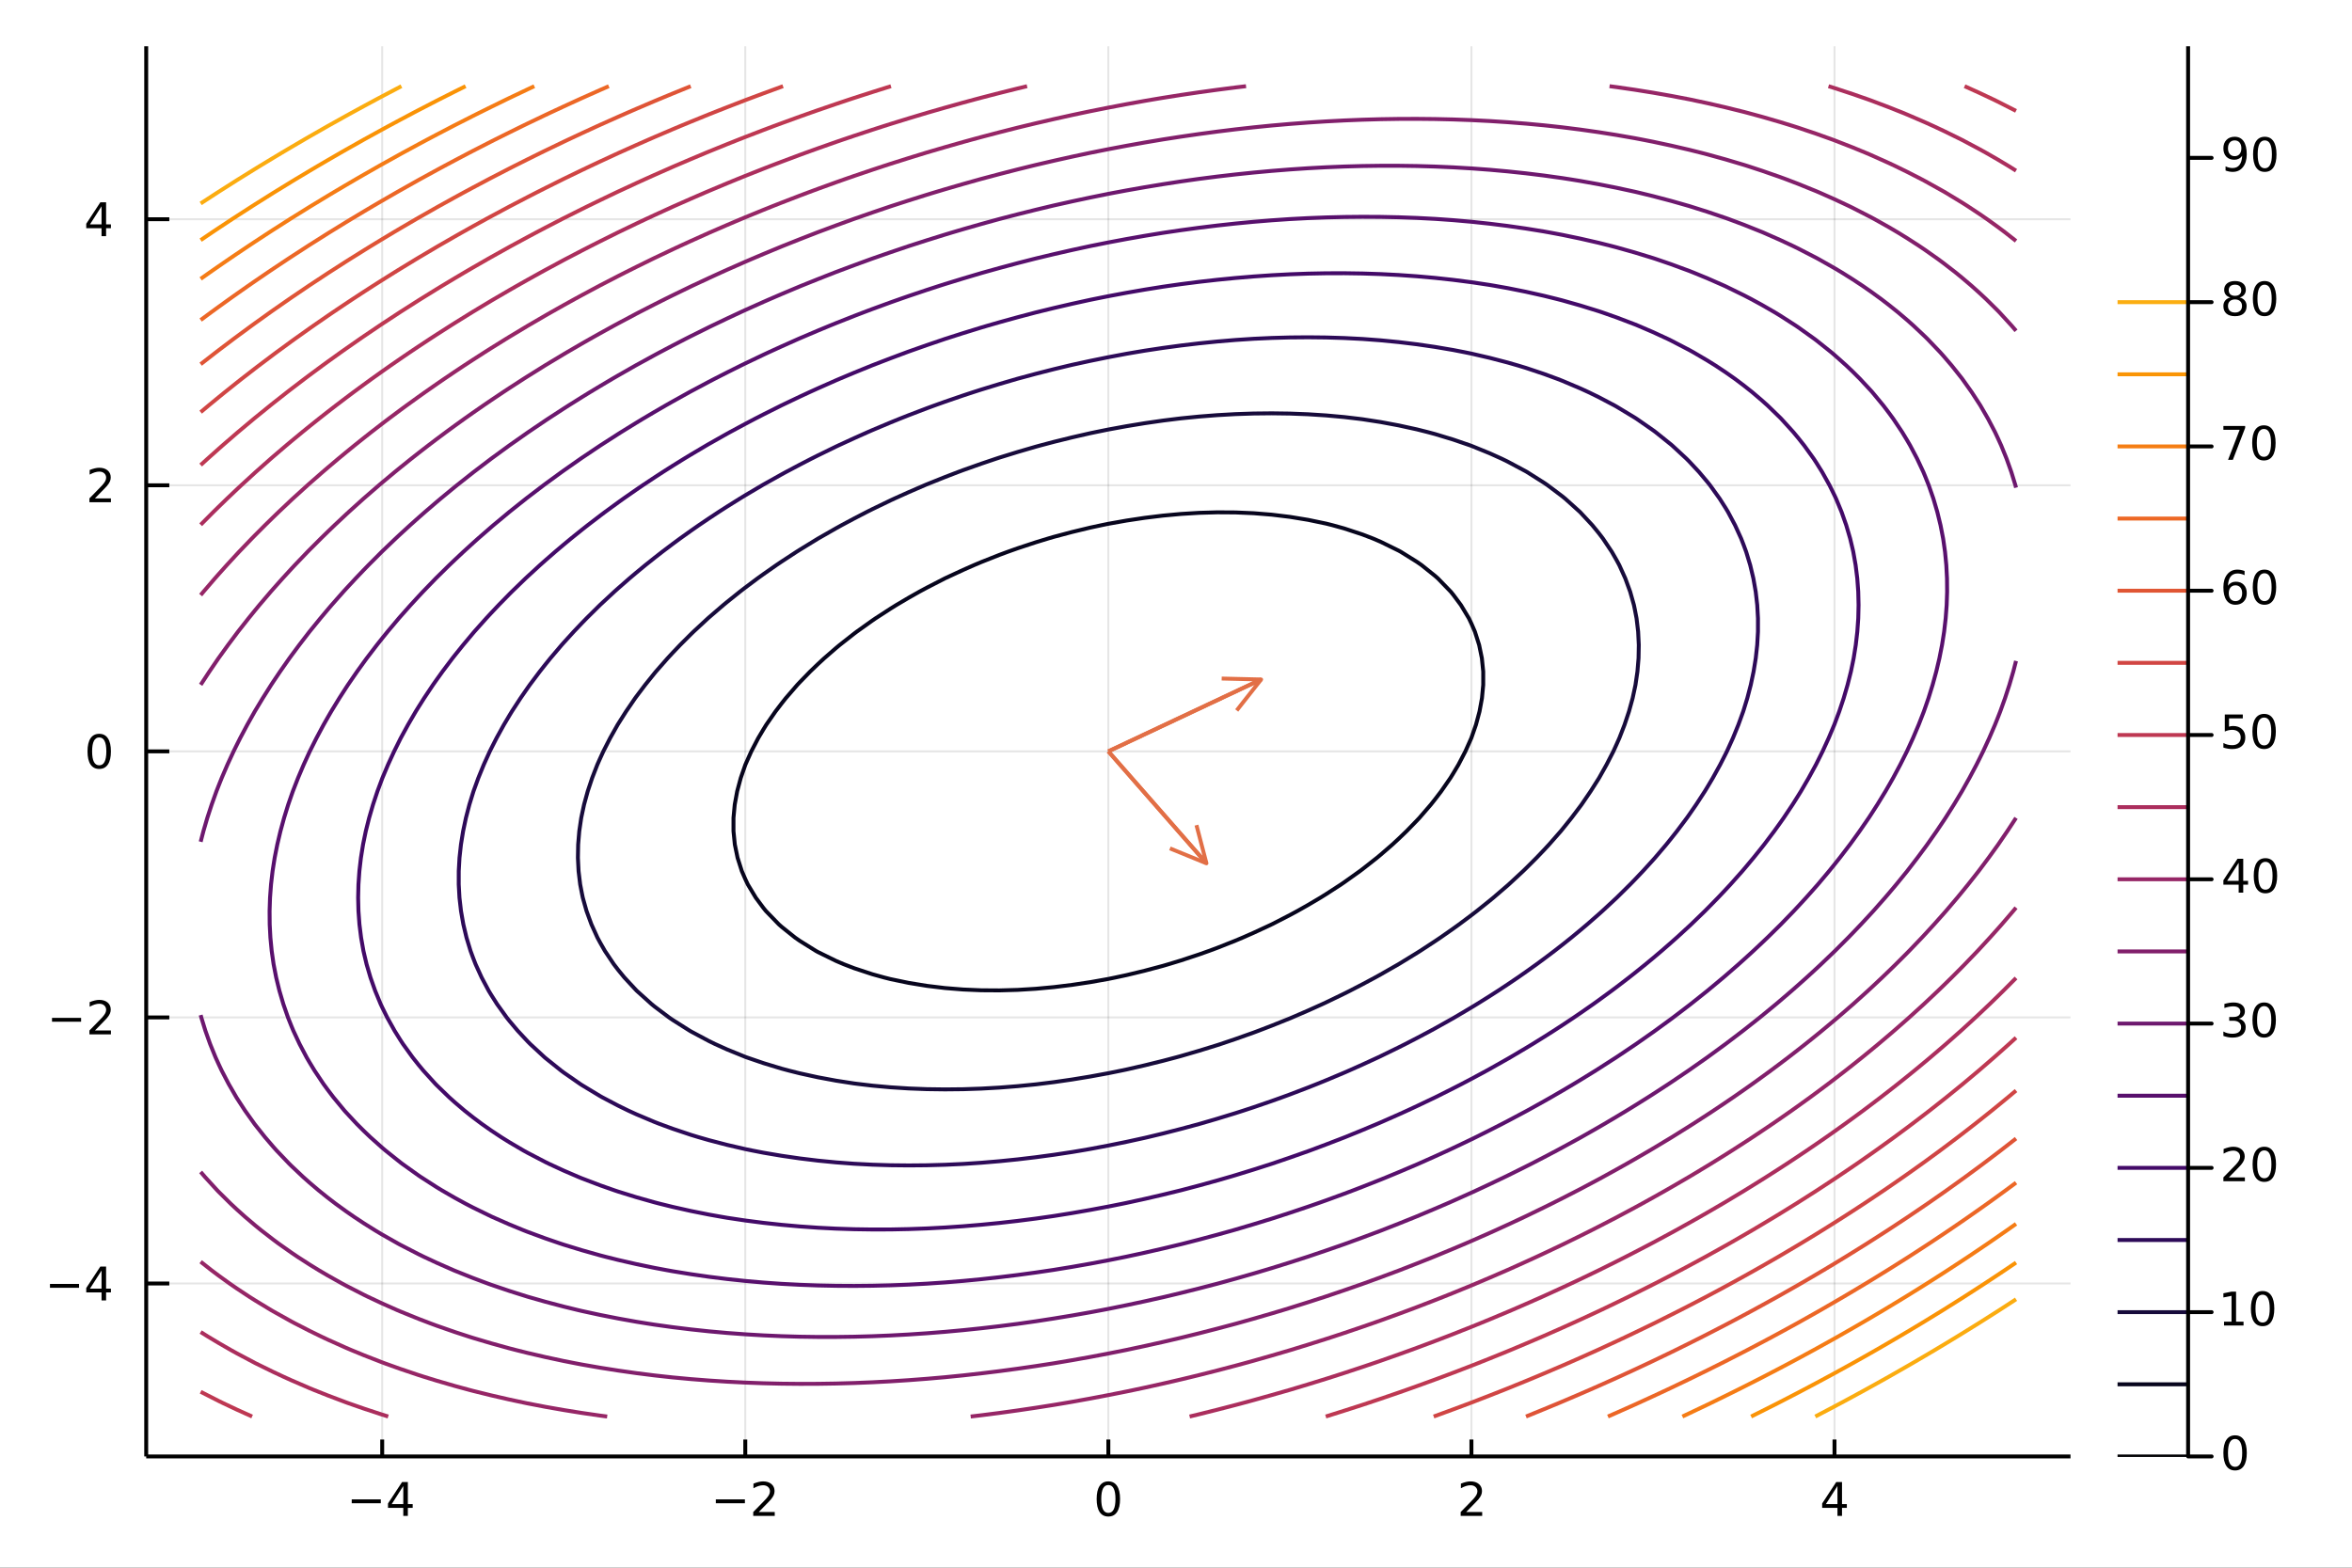 <?xml version="1.0" encoding="utf-8"?>
<svg xmlns="http://www.w3.org/2000/svg" xmlns:xlink="http://www.w3.org/1999/xlink" width="600" height="400" viewBox="0 0 2400 1600">
<rect x="0" y="0" width="2400" height="1600" fill="#333333" stroke="none"/>
<defs>
  <clipPath id="clip770">
    <rect x="0" y="0" width="2400" height="1600"/>
  </clipPath>
</defs>
<path clip-path="url(#clip770)" d="
M0 1600 L2400 1600 L2400 0 L0 0  Z
  " fill="#ffffff" fill-rule="evenodd" fill-opacity="1"/>
<defs>
  <clipPath id="clip771">
    <rect x="480" y="0" width="1681" height="1600"/>
  </clipPath>
</defs>
<path clip-path="url(#clip770)" d="
M149.191 1486.45 L2112.76 1486.45 L2112.76 47.244 L149.191 47.244  Z
  " fill="#ffffff" fill-rule="evenodd" fill-opacity="1"/>
<defs>
  <clipPath id="clip772">
    <rect x="149" y="47" width="1965" height="1440"/>
  </clipPath>
</defs>
<polyline clip-path="url(#clip772)" style="stroke:#000000; stroke-linecap:butt; stroke-linejoin:round; stroke-width:2; stroke-opacity:0.1; fill:none" points="
  390.005,1486.45 390.005,47.244 
  "/>
<polyline clip-path="url(#clip772)" style="stroke:#000000; stroke-linecap:butt; stroke-linejoin:round; stroke-width:2; stroke-opacity:0.1; fill:none" points="
  760.489,1486.45 760.489,47.244 
  "/>
<polyline clip-path="url(#clip772)" style="stroke:#000000; stroke-linecap:butt; stroke-linejoin:round; stroke-width:2; stroke-opacity:0.1; fill:none" points="
  1130.97,1486.45 1130.97,47.244 
  "/>
<polyline clip-path="url(#clip772)" style="stroke:#000000; stroke-linecap:butt; stroke-linejoin:round; stroke-width:2; stroke-opacity:0.1; fill:none" points="
  1501.46,1486.45 1501.46,47.244 
  "/>
<polyline clip-path="url(#clip772)" style="stroke:#000000; stroke-linecap:butt; stroke-linejoin:round; stroke-width:2; stroke-opacity:0.1; fill:none" points="
  1871.94,1486.45 1871.94,47.244 
  "/>
<polyline clip-path="url(#clip770)" style="stroke:#000000; stroke-linecap:butt; stroke-linejoin:round; stroke-width:4; stroke-opacity:1; fill:none" points="
  149.191,1486.45 2112.76,1486.45 
  "/>
<polyline clip-path="url(#clip770)" style="stroke:#000000; stroke-linecap:butt; stroke-linejoin:round; stroke-width:4; stroke-opacity:1; fill:none" points="
  390.005,1486.45 390.005,1469.18 
  "/>
<polyline clip-path="url(#clip770)" style="stroke:#000000; stroke-linecap:butt; stroke-linejoin:round; stroke-width:4; stroke-opacity:1; fill:none" points="
  760.489,1486.45 760.489,1469.18 
  "/>
<polyline clip-path="url(#clip770)" style="stroke:#000000; stroke-linecap:butt; stroke-linejoin:round; stroke-width:4; stroke-opacity:1; fill:none" points="
  1130.97,1486.45 1130.97,1469.18 
  "/>
<polyline clip-path="url(#clip770)" style="stroke:#000000; stroke-linecap:butt; stroke-linejoin:round; stroke-width:4; stroke-opacity:1; fill:none" points="
  1501.46,1486.45 1501.46,1469.18 
  "/>
<polyline clip-path="url(#clip770)" style="stroke:#000000; stroke-linecap:butt; stroke-linejoin:round; stroke-width:4; stroke-opacity:1; fill:none" points="
  1871.94,1486.45 1871.94,1469.18 
  "/>
<path clip-path="url(#clip770)" d="M358.906 1530.29 L388.582 1530.29 L388.582 1534.23 L358.906 1534.23 L358.906 1530.29 Z" fill="#000000" fill-rule="evenodd" fill-opacity="1" /><path clip-path="url(#clip770)" d="M411.522 1516.63 L399.716 1535.08 L411.522 1535.08 L411.522 1516.63 M410.295 1512.56 L416.174 1512.56 L416.174 1535.08 L421.105 1535.08 L421.105 1538.97 L416.174 1538.97 L416.174 1547.12 L411.522 1547.12 L411.522 1538.97 L395.92 1538.97 L395.92 1534.46 L410.295 1512.56 Z" fill="#000000" fill-rule="evenodd" fill-opacity="1" /><path clip-path="url(#clip770)" d="M730.432 1530.29 L760.107 1530.29 L760.107 1534.23 L730.432 1534.23 L730.432 1530.29 Z" fill="#000000" fill-rule="evenodd" fill-opacity="1" /><path clip-path="url(#clip770)" d="M774.228 1543.18 L790.547 1543.18 L790.547 1547.12 L768.603 1547.12 L768.603 1543.18 Q771.265 1540.43 775.848 1535.8 Q780.455 1531.15 781.635 1529.81 Q783.88 1527.28 784.76 1525.55 Q785.663 1523.79 785.663 1522.1 Q785.663 1519.34 783.718 1517.61 Q781.797 1515.87 778.695 1515.87 Q776.496 1515.87 774.043 1516.63 Q771.612 1517.4 768.834 1518.95 L768.834 1514.23 Q771.658 1513.09 774.112 1512.51 Q776.566 1511.93 778.603 1511.93 Q783.973 1511.93 787.168 1514.62 Q790.362 1517.31 790.362 1521.8 Q790.362 1523.93 789.552 1525.85 Q788.765 1527.74 786.658 1530.34 Q786.08 1531.01 782.978 1534.23 Q779.876 1537.42 774.228 1543.18 Z" fill="#000000" fill-rule="evenodd" fill-opacity="1" /><path clip-path="url(#clip770)" d="M1130.97 1515.64 Q1127.36 1515.64 1125.53 1519.2 Q1123.73 1522.75 1123.73 1529.87 Q1123.73 1536.98 1125.53 1540.55 Q1127.36 1544.09 1130.97 1544.09 Q1134.61 1544.09 1136.41 1540.55 Q1138.24 1536.98 1138.24 1529.87 Q1138.24 1522.75 1136.41 1519.2 Q1134.61 1515.64 1130.97 1515.64 M1130.97 1511.93 Q1136.78 1511.93 1139.84 1516.54 Q1142.92 1521.12 1142.92 1529.87 Q1142.92 1538.6 1139.84 1543.21 Q1136.78 1547.79 1130.97 1547.79 Q1125.16 1547.79 1122.08 1543.21 Q1119.03 1538.6 1119.03 1529.87 Q1119.03 1521.12 1122.08 1516.54 Q1125.16 1511.93 1130.97 1511.93 Z" fill="#000000" fill-rule="evenodd" fill-opacity="1" /><path clip-path="url(#clip770)" d="M1496.11 1543.18 L1512.43 1543.18 L1512.43 1547.12 L1490.49 1547.12 L1490.49 1543.18 Q1493.15 1540.43 1497.73 1535.8 Q1502.34 1531.15 1503.52 1529.81 Q1505.76 1527.28 1506.64 1525.55 Q1507.55 1523.79 1507.55 1522.1 Q1507.55 1519.34 1505.6 1517.61 Q1503.68 1515.87 1500.58 1515.87 Q1498.38 1515.87 1495.92 1516.63 Q1493.49 1517.4 1490.72 1518.95 L1490.72 1514.23 Q1493.54 1513.09 1495.99 1512.51 Q1498.45 1511.93 1500.49 1511.93 Q1505.86 1511.93 1509.05 1514.62 Q1512.24 1517.31 1512.24 1521.8 Q1512.24 1523.93 1511.43 1525.85 Q1510.65 1527.74 1508.54 1530.34 Q1507.96 1531.01 1504.86 1534.23 Q1501.76 1537.42 1496.11 1543.18 Z" fill="#000000" fill-rule="evenodd" fill-opacity="1" /><path clip-path="url(#clip770)" d="M1874.95 1516.63 L1863.15 1535.08 L1874.95 1535.08 L1874.95 1516.63 M1873.72 1512.56 L1879.6 1512.56 L1879.6 1535.08 L1884.53 1535.08 L1884.53 1538.97 L1879.6 1538.97 L1879.6 1547.12 L1874.95 1547.12 L1874.95 1538.97 L1859.35 1538.97 L1859.35 1534.46 L1873.72 1512.56 Z" fill="#000000" fill-rule="evenodd" fill-opacity="1" /><polyline clip-path="url(#clip772)" style="stroke:#000000; stroke-linecap:butt; stroke-linejoin:round; stroke-width:2; stroke-opacity:0.1; fill:none" points="
  149.191,1309.94 2112.76,1309.94 
  "/>
<polyline clip-path="url(#clip772)" style="stroke:#000000; stroke-linecap:butt; stroke-linejoin:round; stroke-width:2; stroke-opacity:0.1; fill:none" points="
  149.191,1038.39 2112.76,1038.39 
  "/>
<polyline clip-path="url(#clip772)" style="stroke:#000000; stroke-linecap:butt; stroke-linejoin:round; stroke-width:2; stroke-opacity:0.1; fill:none" points="
  149.191,766.846 2112.76,766.846 
  "/>
<polyline clip-path="url(#clip772)" style="stroke:#000000; stroke-linecap:butt; stroke-linejoin:round; stroke-width:2; stroke-opacity:0.1; fill:none" points="
  149.191,495.298 2112.76,495.298 
  "/>
<polyline clip-path="url(#clip772)" style="stroke:#000000; stroke-linecap:butt; stroke-linejoin:round; stroke-width:2; stroke-opacity:0.1; fill:none" points="
  149.191,223.75 2112.76,223.75 
  "/>
<polyline clip-path="url(#clip770)" style="stroke:#000000; stroke-linecap:butt; stroke-linejoin:round; stroke-width:4; stroke-opacity:1; fill:none" points="
  149.191,1486.45 149.191,47.244 
  "/>
<polyline clip-path="url(#clip770)" style="stroke:#000000; stroke-linecap:butt; stroke-linejoin:round; stroke-width:4; stroke-opacity:1; fill:none" points="
  149.191,1309.94 172.754,1309.94 
  "/>
<polyline clip-path="url(#clip770)" style="stroke:#000000; stroke-linecap:butt; stroke-linejoin:round; stroke-width:4; stroke-opacity:1; fill:none" points="
  149.191,1038.39 172.754,1038.39 
  "/>
<polyline clip-path="url(#clip770)" style="stroke:#000000; stroke-linecap:butt; stroke-linejoin:round; stroke-width:4; stroke-opacity:1; fill:none" points="
  149.191,766.846 172.754,766.846 
  "/>
<polyline clip-path="url(#clip770)" style="stroke:#000000; stroke-linecap:butt; stroke-linejoin:round; stroke-width:4; stroke-opacity:1; fill:none" points="
  149.191,495.298 172.754,495.298 
  "/>
<polyline clip-path="url(#clip770)" style="stroke:#000000; stroke-linecap:butt; stroke-linejoin:round; stroke-width:4; stroke-opacity:1; fill:none" points="
  149.191,223.75 172.754,223.75 
  "/>
<path clip-path="url(#clip770)" d="M50.992 1310.39 L80.668 1310.39 L80.668 1314.33 L50.992 1314.33 L50.992 1310.39 Z" fill="#000000" fill-rule="evenodd" fill-opacity="1" /><path clip-path="url(#clip770)" d="M103.608 1296.74 L91.802 1315.18 L103.608 1315.18 L103.608 1296.74 M102.381 1292.66 L108.26 1292.66 L108.26 1315.18 L113.191 1315.18 L113.191 1319.07 L108.26 1319.07 L108.26 1327.22 L103.608 1327.22 L103.608 1319.07 L88.006 1319.07 L88.006 1314.56 L102.381 1292.66 Z" fill="#000000" fill-rule="evenodd" fill-opacity="1" /><path clip-path="url(#clip770)" d="M53.075 1038.85 L82.751 1038.85 L82.751 1042.78 L53.075 1042.78 L53.075 1038.85 Z" fill="#000000" fill-rule="evenodd" fill-opacity="1" /><path clip-path="url(#clip770)" d="M96.871 1051.74 L113.191 1051.74 L113.191 1055.67 L91.246 1055.67 L91.246 1051.74 Q93.909 1048.98 98.492 1044.35 Q103.098 1039.7 104.279 1038.36 Q106.524 1035.84 107.404 1034.1 Q108.307 1032.34 108.307 1030.65 Q108.307 1027.9 106.362 1026.16 Q104.441 1024.42 101.339 1024.42 Q99.14 1024.42 96.686 1025.19 Q94.256 1025.95 91.478 1027.5 L91.478 1022.78 Q94.302 1021.65 96.756 1021.07 Q99.21 1020.49 101.246 1020.49 Q106.617 1020.49 109.811 1023.17 Q113.006 1025.86 113.006 1030.35 Q113.006 1032.48 112.196 1034.4 Q111.408 1036.3 109.302 1038.89 Q108.723 1039.56 105.621 1042.78 Q102.52 1045.97 96.871 1051.74 Z" fill="#000000" fill-rule="evenodd" fill-opacity="1" /><path clip-path="url(#clip770)" d="M101.246 752.645 Q97.635 752.645 95.807 756.209 Q94.001 759.751 94.001 766.881 Q94.001 773.987 95.807 777.552 Q97.635 781.094 101.246 781.094 Q104.881 781.094 106.686 777.552 Q108.515 773.987 108.515 766.881 Q108.515 759.751 106.686 756.209 Q104.881 752.645 101.246 752.645 M101.246 748.941 Q107.057 748.941 110.112 753.547 Q113.191 758.131 113.191 766.881 Q113.191 775.608 110.112 780.214 Q107.057 784.797 101.246 784.797 Q95.436 784.797 92.358 780.214 Q89.302 775.608 89.302 766.881 Q89.302 758.131 92.358 753.547 Q95.436 748.941 101.246 748.941 Z" fill="#000000" fill-rule="evenodd" fill-opacity="1" /><path clip-path="url(#clip770)" d="M96.871 508.643 L113.191 508.643 L113.191 512.578 L91.246 512.578 L91.246 508.643 Q93.909 505.888 98.492 501.259 Q103.098 496.606 104.279 495.263 Q106.524 492.74 107.404 491.004 Q108.307 489.245 108.307 487.555 Q108.307 484.8 106.362 483.064 Q104.441 481.328 101.339 481.328 Q99.14 481.328 96.686 482.092 Q94.256 482.856 91.478 484.407 L91.478 479.685 Q94.302 478.551 96.756 477.972 Q99.21 477.393 101.246 477.393 Q106.617 477.393 109.811 480.078 Q113.006 482.763 113.006 487.254 Q113.006 489.384 112.196 491.305 Q111.408 493.203 109.302 495.796 Q108.723 496.467 105.621 499.685 Q102.52 502.879 96.871 508.643 Z" fill="#000000" fill-rule="evenodd" fill-opacity="1" /><path clip-path="url(#clip770)" d="M103.608 210.544 L91.802 228.993 L103.608 228.993 L103.608 210.544 M102.381 206.47 L108.26 206.47 L108.26 228.993 L113.191 228.993 L113.191 232.882 L108.26 232.882 L108.26 241.03 L103.608 241.03 L103.608 232.882 L88.006 232.882 L88.006 228.368 L102.381 206.47 Z" fill="#000000" fill-rule="evenodd" fill-opacity="1" /><polyline clip-path="url(#clip772)" style="stroke:#be3852; stroke-linecap:butt; stroke-linejoin:round; stroke-width:4; stroke-opacity:1; fill:none" points="
  204.763,1420.49 223.288,1429.92 227.824,1432.14 241.812,1438.74 257.267,1445.72 
  "/>
<polyline clip-path="url(#clip772)" style="stroke:#ab2e5d; stroke-linecap:butt; stroke-linejoin:round; stroke-width:4; stroke-opacity:1; fill:none" points="
  204.763,1359.49 212.391,1364.25 223.288,1370.78 235.527,1377.83 241.812,1381.31 260.336,1391.14 260.868,1391.41 278.86,1400.23 288.998,1404.98 297.384,1408.77 
  315.909,1416.77 320.256,1418.56 334.433,1424.2 352.957,1431.21 355.531,1432.14 371.481,1437.7 390.005,1443.81 396.117,1445.72 
  "/>
<polyline clip-path="url(#clip772)" style="stroke:#962666; stroke-linecap:butt; stroke-linejoin:round; stroke-width:4; stroke-opacity:1; fill:none" points="
  204.763,1287.74 215.718,1296.36 223.288,1302.04 234.245,1309.94 241.812,1315.15 254.466,1323.52 260.336,1327.23 276.599,1337.1 278.86,1338.41 297.384,1348.74 
  301.019,1350.67 315.909,1358.3 328.09,1364.25 334.433,1367.23 352.957,1375.53 358.33,1377.83 371.481,1383.24 390.005,1390.46 392.545,1391.41 408.53,1397.13 
  427.054,1403.38 432.072,1404.98 445.578,1409.15 464.102,1414.53 478.925,1418.56 482.626,1419.54 501.151,1424.11 519.675,1428.37 537.371,1432.14 538.199,1432.31 
  556.723,1435.86 575.247,1439.11 593.772,1442.08 612.296,1444.77 619.562,1445.72 
  "/>
<polyline clip-path="url(#clip772)" style="stroke:#962666; stroke-linecap:butt; stroke-linejoin:round; stroke-width:4; stroke-opacity:1; fill:none" points="
  990.486,1445.72 1001.3,1444.44 1019.83,1442.07 1038.35,1439.51 1056.88,1436.77 1075.4,1433.85 1085.59,1432.14 1093.92,1430.72 1112.45,1427.37 1130.97,1423.85 
  1149.5,1420.16 1157.16,1418.56 1168.02,1416.26 1186.55,1412.14 1205.07,1407.87 1217.08,1404.98 1223.59,1403.39 1242.12,1398.7 1260.64,1393.84 1269.61,1391.41 
  1279.17,1388.77 1297.69,1383.49 1316.22,1378.06 1316.97,1377.83 1334.74,1372.36 1353.26,1366.5 1360.19,1364.25 1371.79,1360.42 1390.31,1354.14 1400.27,1350.67 
  1408.84,1347.65 1427.36,1340.94 1437.71,1337.1 1445.88,1334.02 1464.41,1326.87 1472.92,1323.52 1482.93,1319.51 1501.46,1311.93 1506.2,1309.94 1519.98,1304.08 
  1537.8,1296.36 1538.51,1296.06 1557.03,1287.72 1567.8,1282.79 1575.55,1279.17 1594.08,1270.39 1596.52,1269.21 1612.6,1261.3 1623.93,1255.63 1631.13,1251.97 
  1649.65,1242.39 1650.29,1242.05 1668.18,1232.47 1675.5,1228.48 1686.7,1222.27 1699.8,1214.9 1705.22,1211.79 1723.22,1201.32 1723.75,1201.01 1742.27,1189.86 
  1745.73,1187.75 1760.8,1178.37 1767.44,1174.17 1779.32,1166.53 1788.41,1160.59 1797.84,1154.31 1808.67,1147.01 1816.37,1141.71 1828.23,1133.44 1834.89,1128.7 
  1847.14,1119.86 1853.42,1115.24 1865.42,1106.28 1871.94,1101.31 1883.09,1092.7 1890.47,1086.89 1900.18,1079.13 1908.99,1071.94 1916.72,1065.55 1927.51,1056.42 
  1932.71,1051.97 1946.04,1040.3 1948.18,1038.39 1963.13,1024.82 1964.56,1023.48 1977.55,1011.24 1983.09,1005.89 1991.5,997.662 2001.61,987.52 2004.99,984.084 
  2018.01,970.507 2020.13,968.232 2030.54,956.93 2038.66,947.874 2042.66,943.352 2054.33,929.775 2057.18,926.353 
  "/>
<polyline clip-path="url(#clip772)" style="stroke:#811f6b; stroke-linecap:butt; stroke-linejoin:round; stroke-width:4; stroke-opacity:1; fill:none" points="
  2057.18,834.766 2048.28,848.31 2039,861.888 2038.66,862.371 2029.2,875.465 2020.13,887.591 2019.04,889.043 2008.35,902.62 2001.61,910.903 1997.25,916.197 
  1985.69,929.775 1983.09,932.728 1973.62,943.352 1964.56,953.218 1961.11,956.93 1948.11,970.507 1946.04,972.607 1934.57,984.084 1927.51,990.963 1920.55,997.662 
  1908.99,1008.49 1906.02,1011.24 1890.96,1024.82 1890.47,1025.25 1875.3,1038.39 1871.94,1041.23 1859.07,1051.97 1853.42,1056.58 1842.27,1065.55 1834.89,1071.35 
  1824.85,1079.13 1816.37,1085.56 1806.81,1092.7 1797.84,1099.25 1788.09,1106.28 1779.32,1112.47 1768.69,1119.86 1760.8,1125.23 1748.56,1133.44 1742.27,1137.57 
  1727.68,1147.01 1723.75,1149.5 1706,1160.59 1705.22,1161.07 1686.7,1172.22 1683.41,1174.17 1668.18,1183.02 1659.91,1187.75 1649.65,1193.5 1635.47,1201.32 
  1631.13,1203.67 1612.6,1213.53 1609.97,1214.9 1594.08,1223.04 1583.29,1228.48 1575.55,1232.3 1557.03,1241.29 1555.42,1242.05 1538.51,1249.95 1526.1,1255.63 
  1519.98,1258.39 1501.46,1266.55 1495.28,1269.21 1482.93,1274.44 1464.41,1282.13 1462.78,1282.79 1445.88,1289.51 1428.28,1296.36 1427.36,1296.72 1408.84,1303.62 
  1391.48,1309.94 1390.31,1310.36 1371.79,1316.81 1353.26,1323.09 1351.97,1323.52 1334.74,1329.09 1316.22,1334.92 1309.09,1337.1 1297.69,1340.51 1279.17,1345.89 
  1262.15,1350.67 1260.64,1351.09 1242.12,1356.02 1223.59,1360.78 1209.54,1364.25 1205.07,1365.34 1186.55,1369.65 1168.02,1373.78 1149.5,1377.73 1149.03,1377.83 
  1130.97,1381.42 1112.45,1384.93 1093.92,1388.24 1075.4,1391.37 1075.16,1391.41 1056.88,1394.24 1038.35,1396.91 1019.83,1399.39 1001.3,1401.66 982.78,1403.74 
  970.366,1404.98 964.256,1405.59 945.731,1407.2 927.207,1408.61 908.683,1409.8 890.159,1410.77 871.635,1411.52 853.11,1412.04 834.586,1412.33 816.062,1412.38 
  797.538,1412.2 779.014,1411.77 760.489,1411.09 741.965,1410.16 723.441,1408.97 704.917,1407.52 686.393,1405.8 678.824,1404.98 667.868,1403.77 649.344,1401.44 
  630.82,1398.81 612.296,1395.89 593.772,1392.66 587.196,1391.41 575.247,1389.06 556.723,1385.09 538.199,1380.8 526.322,1377.83 519.675,1376.11 501.151,1370.98 
  482.626,1365.48 478.73,1364.25 464.102,1359.47 445.578,1353.01 439.226,1350.67 427.054,1346.01 408.53,1338.5 405.233,1337.1 390.005,1330.33 375.461,1323.52 
  371.481,1321.58 352.957,1312.08 348.986,1309.94 334.433,1301.77 325.25,1296.36 315.909,1290.61 303.767,1282.79 297.384,1278.47 284.256,1269.21 278.86,1265.2 
  266.481,1255.63 260.336,1250.62 250.242,1242.05 241.812,1234.49 235.367,1228.48 223.288,1216.52 221.712,1214.9 209.265,1201.32 204.763,1196.08 
  "/>
<polyline clip-path="url(#clip772)" style="stroke:#6d186e; stroke-linecap:butt; stroke-linejoin:round; stroke-width:4; stroke-opacity:1; fill:none" points="
  204.763,1035.99 205.396,1038.39 209.584,1051.97 214.429,1065.55 219.947,1079.13 223.288,1086.46 226.229,1092.7 233.323,1106.28 241.166,1119.86 241.812,1120.89 
  249.988,1133.44 259.643,1147.01 260.336,1147.92 270.407,1160.59 278.86,1170.45 282.174,1174.17 295.134,1187.75 297.384,1189.96 309.426,1201.32 315.909,1207.07 
  325.118,1214.9 334.433,1222.37 342.395,1228.48 352.957,1236.14 361.477,1242.05 371.481,1248.64 382.627,1255.63 390.005,1260.04 406.162,1269.21 408.53,1270.49 
  427.054,1280.03 432.692,1282.79 445.578,1288.8 462.737,1296.36 464.102,1296.94 482.626,1304.34 497.549,1309.94 501.151,1311.24 519.675,1317.52 538.199,1323.37 
  538.706,1323.52 556.723,1328.65 575.247,1333.53 589.889,1337.1 593.772,1338.01 612.296,1342.02 630.82,1345.68 649.344,1349 659.7,1350.67 667.868,1351.95 
  686.393,1354.53 704.917,1356.8 723.441,1358.77 741.965,1360.44 760.489,1361.81 779.014,1362.9 797.538,1363.71 816.062,1364.25 816.362,1364.25 834.586,1364.51 
  853.11,1364.51 871.635,1364.26 871.922,1364.25 890.159,1363.75 908.683,1362.99 927.207,1361.99 945.731,1360.75 964.256,1359.28 982.78,1357.58 1001.3,1355.65 
  1019.83,1353.51 1038.35,1351.14 1041.71,1350.67 1056.88,1348.52 1075.4,1345.66 1093.92,1342.61 1112.45,1339.34 1124.43,1337.1 1130.97,1335.85 1149.5,1332.1 
  1168.02,1328.15 1186.55,1324.01 1188.65,1323.52 1205.07,1319.59 1223.59,1314.97 1242.12,1310.16 1242.93,1309.94 1260.64,1305.06 1279.17,1299.77 1290.66,1296.36 
  1297.69,1294.25 1316.22,1288.47 1333.88,1282.79 1334.74,1282.51 1353.26,1276.23 1371.79,1269.79 1373.39,1269.21 1390.31,1263.03 1408.84,1256.09 1410.02,1255.63 
  1427.36,1248.82 1444.2,1242.05 1445.88,1241.36 1464.41,1233.57 1476.27,1228.48 1482.93,1225.56 1501.46,1217.25 1506.59,1214.9 1519.98,1208.64 1535.33,1201.32 
  1538.51,1199.78 1557.03,1190.57 1562.61,1187.75 1575.55,1181.05 1588.62,1174.17 1594.08,1171.23 1612.6,1161.09 1613.49,1160.59 1631.13,1150.54 1637.2,1147.01 
  1649.65,1139.63 1659.94,1133.44 1668.18,1128.36 1681.76,1119.86 1686.7,1116.7 1702.71,1106.28 1705.22,1104.61 1722.83,1092.7 1723.75,1092.07 1742.16,1079.13 
  1742.27,1079.05 1760.74,1065.55 1760.8,1065.51 1778.6,1051.97 1779.32,1051.41 1795.78,1038.39 1797.84,1036.72 1812.3,1024.82 1816.37,1021.38 1828.2,1011.24 
  1834.89,1005.35 1843.5,997.662 1853.42,988.566 1858.23,984.084 1871.94,970.966 1872.41,970.507 1885.98,956.93 1890.47,952.298 1899.02,943.352 1908.99,932.593 
  1911.57,929.775 1923.56,916.197 1927.51,911.571 1935.05,902.62 1946.04,889.116 1946.1,889.043 1956.56,875.465 1964.56,864.688 1966.61,861.888 1976.13,848.31 
  1983.09,837.968 1985.23,834.733 1993.81,821.156 2001.61,808.211 2001.99,807.578 2009.62,794.001 2016.85,780.423 2020.13,773.851 2023.59,766.846 2029.86,753.269 
  2035.71,739.691 2038.66,732.288 2041.08,726.114 2045.96,712.536 2050.4,698.959 2054.38,685.382 2057.18,674.572 
  "/>
<polyline clip-path="url(#clip772)" style="stroke:#6d186e; stroke-linecap:butt; stroke-linejoin:round; stroke-width:4; stroke-opacity:1; fill:none" points="
  2057.18,497.704 2056.55,495.298 2052.36,481.721 2047.52,468.143 2042,454.566 2038.66,447.234 2035.72,440.989 2028.62,427.411 2020.78,413.834 2020.13,412.807 
  2011.96,400.256 2002.3,386.679 2001.61,385.774 1991.54,373.102 1983.09,363.244 1979.77,359.524 1966.81,345.947 1964.56,343.736 1952.52,332.369 1946.04,326.623 
  1936.83,318.792 1927.51,311.326 1919.55,305.215 1908.99,297.548 1900.47,291.637 1890.47,285.054 1879.32,278.06 1871.94,273.656 1855.78,264.482 1853.42,263.201 
  1834.89,253.659 1829.25,250.905 1816.37,244.889 1799.21,237.328 1797.84,236.751 1779.32,229.348 1764.4,223.75 1760.8,222.454 1742.27,216.175 1723.75,210.323 
  1723.24,210.173 1705.22,205.044 1686.7,200.16 1672.06,196.595 1668.18,195.684 1649.65,191.671 1631.13,188.009 1612.6,184.691 1602.25,183.018 1594.08,181.744 
  1575.55,179.161 1557.03,176.889 1538.51,174.923 1519.98,173.255 1501.46,171.879 1482.93,170.789 1464.41,169.98 1445.88,169.445 1445.59,169.441 1427.36,169.186 
  1408.84,169.183 1390.31,169.433 1390.03,169.441 1371.79,169.942 1353.26,170.699 1334.74,171.699 1316.22,172.938 1297.69,174.41 1279.17,176.112 1260.64,178.038 
  1242.12,180.186 1223.59,182.549 1220.24,183.018 1205.07,185.176 1186.55,188.027 1168.02,191.086 1149.5,194.35 1137.52,196.595 1130.97,197.844 1112.45,201.594 
  1093.92,205.54 1075.4,209.679 1073.3,210.173 1056.88,214.1 1038.35,218.722 1019.83,223.529 1019.01,223.75 1001.3,228.634 982.78,233.925 971.284,237.328 
  964.256,239.445 945.731,245.226 928.068,250.905 927.207,251.187 908.683,257.462 890.159,263.906 888.553,264.482 871.635,270.666 853.11,277.605 851.931,278.06 
  834.586,284.873 817.751,291.637 816.062,292.329 797.538,300.117 785.679,305.215 779.014,308.134 760.489,316.437 755.354,318.792 741.965,325.05 726.615,332.369 
  723.441,333.913 704.917,343.117 699.337,345.947 686.393,352.64 673.327,359.524 667.868,362.459 649.344,372.604 648.454,373.102 630.82,383.157 624.75,386.679 
  612.296,394.057 602.011,400.256 593.772,405.329 580.19,413.834 575.247,416.996 559.239,427.411 556.723,429.085 539.119,440.989 538.199,441.625 519.787,454.566 
  519.675,454.647 501.208,468.143 501.151,468.186 483.346,481.721 482.626,482.281 466.169,495.298 464.102,496.974 449.645,508.875 445.578,512.31 433.746,522.453 
  427.054,528.342 418.444,536.03 408.53,545.126 403.715,549.608 390.005,562.726 389.532,563.185 375.971,576.762 371.481,581.394 362.931,590.34 352.957,601.099 
  350.38,603.917 338.383,617.495 334.433,622.121 326.897,631.072 315.909,644.576 315.849,644.649 305.387,658.227 297.384,669.004 295.333,671.804 285.813,685.382 
  278.86,695.724 276.715,698.959 268.139,712.536 260.336,725.481 259.959,726.114 252.33,739.691 245.101,753.269 241.812,759.841 238.353,766.846 232.083,780.423 
  226.233,794.001 223.288,801.404 220.864,807.578 215.987,821.156 211.55,834.733 207.565,848.31 204.763,859.12 
  "/>
<polyline clip-path="url(#clip772)" style="stroke:#811f6b; stroke-linecap:butt; stroke-linejoin:round; stroke-width:4; stroke-opacity:1; fill:none" points="
  204.763,698.926 213.667,685.382 222.943,671.804 223.288,671.321 232.743,658.227 241.812,646.101 242.911,644.649 253.597,631.072 260.336,622.789 264.698,617.495 
  276.261,603.917 278.86,600.964 288.33,590.34 297.384,580.474 300.835,576.762 313.838,563.185 315.909,561.085 327.375,549.608 334.433,542.729 341.398,536.03 
  352.957,525.197 355.925,522.453 370.988,508.875 371.481,508.442 386.65,495.298 390.005,492.459 402.872,481.721 408.53,477.107 419.678,468.143 427.054,462.345 
  437.092,454.566 445.578,448.134 455.141,440.989 464.102,434.437 473.853,427.411 482.626,421.223 493.258,413.834 501.151,408.461 513.386,400.256 519.675,396.124 
  534.271,386.679 538.199,384.187 555.948,373.102 556.723,372.627 575.247,361.472 578.535,359.524 593.772,350.671 602.036,345.947 612.296,340.192 626.476,332.369 
  630.82,330.017 649.344,320.164 651.974,318.792 667.868,310.648 678.66,305.215 686.393,301.392 704.917,292.401 706.524,291.637 723.441,283.741 735.845,278.06 
  741.965,275.305 760.489,267.144 766.663,264.482 779.014,259.25 797.538,251.563 799.164,250.905 816.062,244.183 833.665,237.328 834.586,236.975 853.11,230.072 
  870.466,223.75 871.635,223.332 890.159,216.887 908.683,210.599 909.978,210.173 927.207,204.598 945.731,198.768 952.859,196.595 964.256,193.178 982.78,187.801 
  999.793,183.018 1001.3,182.6 1019.83,177.672 1038.35,172.914 1052.41,169.441 1056.88,168.354 1075.4,164.043 1093.92,159.91 1112.45,155.957 1112.91,155.863 
  1130.97,152.269 1149.5,148.766 1168.02,145.45 1186.55,142.324 1186.79,142.286 1205.07,139.455 1223.59,136.781 1242.12,134.304 1260.64,132.028 1279.17,129.955 
  1291.58,128.708 1297.69,128.105 1316.22,126.489 1334.74,125.084 1353.26,123.894 1371.79,122.923 1390.31,122.174 1408.84,121.653 1427.36,121.362 1445.88,121.307 
  1464.41,121.492 1482.93,121.921 1501.46,122.599 1519.98,123.53 1538.51,124.72 1557.03,126.174 1575.55,127.896 1583.12,128.708 1594.08,129.922 1612.6,132.255 
  1631.13,134.88 1649.65,137.805 1668.18,141.035 1674.75,142.286 1686.7,144.636 1705.22,148.599 1723.75,152.896 1735.62,155.863 1742.27,157.583 1760.8,162.712 
  1779.32,168.212 1783.22,169.441 1797.84,174.226 1816.37,180.678 1822.72,183.018 1834.89,187.679 1853.42,195.189 1856.71,196.595 1871.94,203.359 1886.49,210.173 
  1890.47,212.117 1908.99,221.616 1912.96,223.75 1927.51,231.924 1936.7,237.328 1946.04,243.084 1958.18,250.905 1964.56,255.22 1977.69,264.482 1983.09,268.488 
  1995.47,278.06 2001.61,283.073 2011.71,291.637 2020.13,299.206 2026.58,305.215 2038.66,317.174 2040.23,318.792 2052.68,332.369 2057.18,337.615 
  "/>
<polyline clip-path="url(#clip772)" style="stroke:#962666; stroke-linecap:butt; stroke-linejoin:round; stroke-width:4; stroke-opacity:1; fill:none" points="
  2057.18,245.952 2046.23,237.328 2038.66,231.653 2027.7,223.75 2020.13,218.541 2007.48,210.173 2001.61,206.46 1985.35,196.595 1983.09,195.281 1964.56,184.957 
  1960.93,183.018 1946.04,175.392 1933.86,169.441 1927.51,166.46 1908.99,158.158 1903.62,155.863 1890.47,150.454 1871.94,143.228 1869.4,142.286 1853.42,136.567 
  1834.89,130.311 1829.87,128.708 1816.37,124.54 1797.84,119.164 1783.02,115.131 1779.32,114.156 1760.8,109.579 1742.27,105.322 1724.58,101.554 1723.75,101.383 
  1705.22,97.835 1686.7,94.579 1668.18,91.611 1649.65,88.925 1642.39,87.976 
  "/>
<polyline clip-path="url(#clip772)" style="stroke:#ab2e5d; stroke-linecap:butt; stroke-linejoin:round; stroke-width:4; stroke-opacity:1; fill:none" points="
  1865.83,87.976 1871.94,89.886 1890.47,95.995 1906.42,101.554 1908.99,102.481 1927.51,109.487 1941.69,115.131 1946.04,116.923 1964.56,124.918 1972.95,128.708 
  1983.09,133.46 2001.08,142.286 2001.61,142.557 2020.13,152.385 2026.42,155.863 2038.66,162.909 2049.56,169.441 2057.18,174.205 
  "/>
<polyline clip-path="url(#clip772)" style="stroke:#be3852; stroke-linecap:butt; stroke-linejoin:round; stroke-width:4; stroke-opacity:1; fill:none" points="
  2057.18,113.2 2038.66,103.77 2034.12,101.554 2020.13,94.954 2004.68,87.976 
  "/>
<polyline clip-path="url(#clip772)" style="stroke:#962666; stroke-linecap:butt; stroke-linejoin:round; stroke-width:4; stroke-opacity:1; fill:none" points="
  1271.46,87.976 1260.64,89.247 1242.12,91.619 1223.59,94.178 1205.07,96.92 1186.55,99.844 1176.36,101.554 1168.02,102.974 1149.5,106.318 1130.97,109.837 
  1112.45,113.529 1104.79,115.131 1093.92,117.436 1075.4,121.547 1056.88,125.824 1044.87,128.708 1038.35,130.297 1019.83,134.994 1001.3,139.852 992.34,142.286 
  982.78,144.922 964.256,150.201 945.731,155.634 944.976,155.863 927.207,161.333 908.683,167.189 901.76,169.441 890.159,173.273 871.635,179.554 861.677,183.018 
  853.11,186.045 834.586,192.755 824.232,196.595 816.062,199.674 797.538,206.817 789.029,210.173 779.014,214.186 760.489,221.766 755.747,223.75 741.965,229.609 
  724.143,237.328 723.441,237.637 704.917,245.972 694.148,250.905 686.393,254.517 667.868,263.304 665.432,264.482 649.344,272.395 638.016,278.06 630.82,281.72 
  612.296,291.301 611.659,291.637 593.772,301.224 586.443,305.215 575.247,311.418 562.144,318.792 556.723,321.898 538.722,332.369 538.199,332.679 519.675,343.833 
  516.217,345.947 501.151,355.325 494.502,359.524 482.626,367.167 473.535,373.102 464.102,379.377 453.282,386.679 445.578,391.979 433.714,400.256 427.054,404.996 
  414.805,413.834 408.53,418.453 396.526,427.411 390.005,432.378 378.853,440.989 371.481,446.801 361.762,454.566 352.957,461.754 345.231,468.143 334.433,477.273 
  329.238,481.721 315.909,493.396 313.764,495.298 298.815,508.875 297.384,510.208 284.397,522.453 278.86,527.802 270.448,536.03 260.336,546.172 256.952,549.608 
  243.932,563.185 241.812,565.46 231.403,576.762 223.288,585.818 219.284,590.34 207.614,603.917 204.763,607.339 
  "/>
<polyline clip-path="url(#clip772)" style="stroke:#ab2e5d; stroke-linecap:butt; stroke-linejoin:round; stroke-width:4; stroke-opacity:1; fill:none" points="
  204.763,535.56 217.809,522.453 223.288,517.077 231.743,508.875 241.812,499.331 246.117,495.298 260.336,482.275 260.948,481.721 276.301,468.143 278.86,465.928 
  292.147,454.566 297.384,450.18 308.494,440.989 315.909,434.978 325.36,427.411 334.433,420.291 342.764,413.834 352.957,406.088 360.729,400.256 371.481,392.342 
  379.274,386.679 390.005,379.026 398.423,373.102 408.53,366.118 418.199,359.524 427.054,353.595 438.628,345.947 445.578,341.436 459.736,332.369 464.102,329.622 
  481.552,318.792 482.626,318.137 501.151,307.003 504.17,305.215 519.675,296.186 527.599,291.637 538.199,285.654 551.851,278.06 556.723,275.394 575.247,265.412 
  577.002,264.482 593.772,255.74 603.191,250.905 612.296,246.306 630.348,237.328 630.82,237.096 649.344,228.196 658.751,223.75 667.868,219.508 686.393,211.035 
  688.315,210.173 704.917,202.842 719.311,196.595 723.441,194.83 741.965,187.073 751.837,183.018 760.489,179.517 779.014,172.174 786.057,169.441 797.538,165.052 
  816.062,158.119 822.232,155.863 834.586,151.412 853.11,144.886 860.675,142.286 871.635,138.574 890.159,132.451 901.774,128.708 908.683,126.514 927.207,120.793 
  945.731,115.215 946.018,115.131 964.256,109.888 982.78,104.71 994.431,101.554 1001.3,99.718 1019.83,94.936 1038.35,90.307 1048.02,87.976 
  "/>
<polyline clip-path="url(#clip772)" style="stroke:#be3852; stroke-linecap:butt; stroke-linejoin:round; stroke-width:4; stroke-opacity:1; fill:none" points="
  909.126,87.976 908.683,88.112 890.159,93.947 871.635,99.917 866.684,101.554 853.11,106.104 834.586,112.455 826.959,115.131 816.062,119.008 797.538,125.743 
  789.555,128.708 779.014,132.68 760.489,139.802 754.16,142.286 741.965,147.141 723.441,154.652 720.514,155.863 704.917,162.411 688.452,169.441 686.393,170.333 
  667.868,178.515 657.842,183.018 649.344,186.892 630.82,195.476 628.446,196.595 612.296,204.328 600.274,210.173 593.772,213.382 575.247,222.669 573.126,223.75 
  556.723,232.239 547.031,237.328 538.199,242.037 521.804,250.905 519.675,252.075 501.151,262.409 497.487,264.482 482.626,273.027 473.992,278.06 464.102,283.918 
  451.244,291.637 445.578,295.094 429.212,305.215 427.054,306.571 408.53,318.373 407.881,318.792 390.005,330.532 387.242,332.369 371.481,343.033 367.228,345.947 
  352.957,355.895 347.814,359.524 334.433,369.137 328.981,373.102 315.909,382.78 310.706,386.679 297.384,396.847 292.97,400.256 278.86,411.361 275.755,413.834 
  260.336,426.348 259.042,427.411 242.832,440.989 241.812,441.861 227.122,454.566 223.288,457.95 211.871,468.143 204.763,474.623 
  "/>
<polyline clip-path="url(#clip772)" style="stroke:#d04544; stroke-linecap:butt; stroke-linejoin:round; stroke-width:4; stroke-opacity:1; fill:none" points="
  204.763,420.65 212.9,413.834 223.288,405.292 229.48,400.256 241.812,390.411 246.54,386.679 260.336,375.983 264.095,373.102 278.86,361.982 282.162,359.524 
  297.384,348.387 300.759,345.947 315.909,335.177 319.905,332.369 334.433,322.333 339.621,318.792 352.957,309.837 359.926,305.215 371.481,297.672 380.842,291.637 
  390.005,285.823 402.392,278.06 408.53,274.273 424.6,264.482 427.054,263.011 445.578,252.045 447.53,250.905 464.102,241.375 471.234,237.328 482.626,230.959 
  495.694,223.75 501.151,220.785 519.675,210.855 520.967,210.173 538.199,201.21 547.195,196.595 556.723,191.778 574.298,183.018 575.247,182.551 593.772,173.6 
  602.509,169.441 612.296,164.847 630.82,156.283 631.745,155.863 649.344,147.983 662.267,142.286 667.868,139.85 686.393,131.938 694.087,128.708 704.917,124.225 
  723.441,116.689 727.346,115.131 741.965,109.379 760.489,102.216 762.239,101.554 779.014,95.29 797.538,88.499 798.995,87.976 
  "/>
<polyline clip-path="url(#clip772)" style="stroke:#df5436; stroke-linecap:butt; stroke-linejoin:round; stroke-width:4; stroke-opacity:1; fill:none" points="
  704.796,87.976 686.393,95.478 671.72,101.554 667.868,103.17 649.344,111.083 640.017,115.131 630.82,119.177 612.296,127.453 609.533,128.708 593.772,135.967 
  580.245,142.286 575.247,144.652 556.723,153.561 552.007,155.863 538.199,162.698 524.76,169.441 519.675,172.028 501.151,181.588 498.419,183.018 482.626,191.404 
  472.976,196.595 464.102,201.438 448.298,210.173 445.578,211.698 427.054,222.226 424.407,223.75 408.53,233.028 401.262,237.328 390.005,244.086 378.783,250.905 
  371.481,255.41 356.949,264.482 352.957,267.013 335.736,278.06 334.433,278.909 315.909,291.122 315.136,291.637 297.384,303.668 295.127,305.215 278.86,316.544 
  275.668,318.792 260.336,329.766 256.739,332.369 241.812,343.352 238.323,345.947 223.288,357.32 220.405,359.524 204.763,371.689 
  "/>
<polyline clip-path="url(#clip772)" style="stroke:#ec6726; stroke-linecap:butt; stroke-linejoin:round; stroke-width:4; stroke-opacity:1; fill:none" points="
  204.763,326.622 215.351,318.792 223.288,313.014 234.117,305.215 241.812,299.759 253.391,291.637 260.336,286.84 273.187,278.06 278.86,274.242 293.524,264.482 
  297.384,261.951 314.419,250.905 315.909,249.953 334.433,238.254 335.918,237.328 352.957,226.848 358.052,223.75 371.481,215.702 380.817,210.173 390.005,204.807 
  404.236,196.595 408.53,194.152 427.054,183.74 428.356,183.018 445.578,173.599 453.275,169.441 464.102,163.671 478.94,155.863 482.626,153.949 501.151,144.464 
  505.464,142.286 519.675,135.205 532.885,128.708 538.199,126.129 556.723,117.268 561.258,115.131 575.247,108.624 590.659,101.554 593.772,100.144 612.296,91.889 
  621.21,87.976 
  "/>
<polyline clip-path="url(#clip772)" style="stroke:#f57c15; stroke-linecap:butt; stroke-linejoin:round; stroke-width:4; stroke-opacity:1; fill:none" points="
  545.207,87.976 538.199,91.264 519.675,100.076 516.613,101.554 501.151,109.112 488.992,115.131 482.626,118.323 464.102,127.734 462.21,128.708 445.578,137.388 
  436.305,142.286 427.054,147.237 411.127,155.863 408.53,157.289 390.005,167.587 386.711,169.441 371.481,178.128 363.006,183.018 352.957,188.895 339.941,196.595 
  334.433,199.899 317.494,210.173 315.909,211.148 297.384,222.675 295.676,223.75 278.86,234.484 274.453,237.328 260.336,246.567 253.779,250.905 241.812,258.938 
  233.639,264.482 223.288,271.608 214.014,278.06 204.763,284.592 
  "/>
<polyline clip-path="url(#clip772)" style="stroke:#fa9306; stroke-linecap:butt; stroke-linejoin:round; stroke-width:4; stroke-opacity:1; fill:none" points="
  204.763,245.07 216.208,237.328 223.288,232.605 236.698,223.75 241.812,220.421 257.714,210.173 260.336,208.506 278.86,196.856 279.279,196.595 297.384,185.489 
  301.456,183.018 315.909,174.364 324.222,169.441 334.433,163.473 347.596,155.863 352.957,152.804 371.481,142.353 371.601,142.286 390.005,132.165 396.363,128.708 
  408.53,122.178 421.812,115.131 427.054,112.385 445.578,102.799 448.018,101.554 464.102,93.442 475.074,87.976 
  "/>
<polyline clip-path="url(#clip772)" style="stroke:#fbac10; stroke-linecap:butt; stroke-linejoin:round; stroke-width:4; stroke-opacity:1; fill:none" points="
  409.595,87.976 408.53,88.529 390.005,98.275 383.846,101.554 371.481,108.216 358.789,115.131 352.957,118.349 334.433,128.681 334.385,128.708 315.909,139.273 
  310.696,142.286 297.384,150.077 287.604,155.863 278.86,161.103 265.092,169.441 260.336,172.359 243.142,183.018 241.812,183.853 223.288,195.614 221.759,196.595 
  204.763,207.645 
  "/>
<polyline clip-path="url(#clip772)" style="stroke:#ab2e5d; stroke-linecap:butt; stroke-linejoin:round; stroke-width:4; stroke-opacity:1; fill:none" points="
  1213.92,1445.72 1223.59,1443.39 1242.12,1438.76 1260.64,1433.97 1267.52,1432.14 1279.17,1428.98 1297.69,1423.8 1315.93,1418.56 1316.22,1418.48 1334.74,1412.9 
  1353.26,1407.18 1360.17,1404.98 1371.79,1401.24 1390.31,1395.12 1401.27,1391.41 1408.84,1388.81 1427.36,1382.28 1439.72,1377.83 1445.88,1375.57 1464.41,1368.64 
  1475.89,1364.25 1482.93,1361.52 1501.46,1354.17 1510.11,1350.67 1519.98,1346.62 1538.51,1338.86 1542.64,1337.1 1557.03,1330.85 1573.63,1323.52 1575.55,1322.66 
  1594.08,1314.18 1603.2,1309.94 1612.6,1305.5 1631.13,1296.6 1631.6,1296.36 1649.65,1287.39 1658.76,1282.79 1668.18,1277.95 1684.94,1269.21 1686.7,1268.28 
  1705.22,1258.3 1710.1,1255.63 1723.75,1248.04 1734.35,1242.05 1742.27,1237.51 1757.78,1228.48 1760.8,1226.69 1779.32,1215.56 1780.39,1214.9 1797.84,1204.07 
  1802.21,1201.32 1816.37,1192.26 1823.32,1187.75 1834.89,1180.1 1843.75,1174.17 1853.42,1167.57 1863.52,1160.59 1871.94,1154.67 1882.67,1147.01 1890.47,1141.35 
  1901.22,1133.44 1908.99,1127.6 1919.18,1119.86 1927.51,1113.4 1936.59,1106.28 1946.04,1098.71 1953.45,1092.7 1964.56,1083.51 1969.8,1079.13 1983.09,1067.76 
  1985.65,1065.55 2001,1051.97 2001.61,1051.42 2015.83,1038.39 2020.13,1034.36 2030.2,1024.82 2038.66,1016.62 2044.14,1011.24 2057.18,998.132 
  "/>
<polyline clip-path="url(#clip772)" style="stroke:#be3852; stroke-linecap:butt; stroke-linejoin:round; stroke-width:4; stroke-opacity:1; fill:none" points="
  2057.18,1059.07 2050.08,1065.55 2038.66,1075.74 2034.83,1079.13 2020.13,1091.83 2019.11,1092.7 2002.91,1106.28 2001.61,1107.34 1986.19,1119.86 1983.09,1122.33 
  1968.98,1133.44 1964.56,1136.85 1951.24,1147.01 1946.04,1150.91 1932.97,1160.59 1927.51,1164.56 1914.13,1174.17 1908.99,1177.8 1894.72,1187.75 1890.47,1190.66 
  1874.7,1201.32 1871.94,1203.16 1854.07,1214.9 1853.42,1215.32 1834.89,1227.12 1832.74,1228.48 1816.37,1238.6 1810.7,1242.05 1797.84,1249.77 1787.95,1255.63 
  1779.32,1260.66 1764.46,1269.21 1760.8,1271.28 1742.27,1281.62 1740.14,1282.79 1723.75,1291.65 1714.92,1296.36 1705.22,1301.45 1688.82,1309.94 1686.7,1311.02 
  1668.18,1320.31 1661.67,1323.52 1649.65,1329.36 1633.5,1337.1 1631.13,1338.22 1612.6,1346.8 1604.1,1350.67 1594.08,1355.18 1575.55,1363.36 1573.49,1364.25 
  1557.03,1371.28 1541.43,1377.83 1538.51,1379.04 1519.98,1386.55 1507.79,1391.41 1501.46,1393.89 1482.93,1401.01 1472.39,1404.98 1464.41,1407.95 1445.88,1414.68 
  1434.99,1418.56 1427.36,1421.24 1408.84,1427.59 1395.26,1432.14 1390.31,1433.78 1371.79,1439.74 1353.26,1445.58 1352.82,1445.72 
  "/>
<polyline clip-path="url(#clip772)" style="stroke:#d04544; stroke-linecap:butt; stroke-linejoin:round; stroke-width:4; stroke-opacity:1; fill:none" points="
  1462.95,1445.72 1464.41,1445.19 1482.93,1438.4 1499.71,1432.14 1501.46,1431.48 1519.98,1424.31 1534.6,1418.56 1538.51,1417 1557.03,1409.47 1567.86,1404.98 
  1575.55,1401.75 1594.08,1393.84 1599.68,1391.41 1612.6,1385.71 1630.2,1377.83 1631.13,1377.41 1649.65,1368.84 1659.44,1364.25 1668.18,1360.09 1686.7,1351.14 
  1687.65,1350.67 1705.22,1341.91 1714.75,1337.1 1723.75,1332.48 1740.98,1323.52 1742.27,1322.84 1760.8,1312.91 1766.25,1309.94 1779.32,1302.73 1790.71,1296.36 
  1797.84,1292.32 1814.42,1282.79 1816.37,1281.65 1834.89,1270.68 1837.35,1269.21 1853.42,1259.42 1859.55,1255.63 1871.94,1247.87 1881.11,1242.05 1890.47,1236.02 
  1902.02,1228.48 1908.99,1223.85 1922.33,1214.9 1927.51,1211.36 1942.04,1201.32 1946.04,1198.51 1961.19,1187.75 1964.56,1185.31 1979.79,1174.17 1983.09,1171.71 
  1997.85,1160.59 2001.61,1157.71 2015.41,1147.01 2020.13,1143.28 2032.47,1133.44 2038.66,1128.4 2049.05,1119.86 2057.18,1113.04 
  "/>
<polyline clip-path="url(#clip772)" style="stroke:#df5436; stroke-linecap:butt; stroke-linejoin:round; stroke-width:4; stroke-opacity:1; fill:none" points="
  2057.18,1162 2041.54,1174.17 2038.66,1176.37 2023.62,1187.75 2020.13,1190.34 2005.21,1201.32 2001.61,1203.93 1986.28,1214.9 1983.09,1217.15 1966.82,1228.48 
  1964.56,1230.02 1946.81,1242.05 1946.04,1242.57 1927.51,1254.78 1926.21,1255.63 1908.99,1266.68 1905,1269.21 1890.47,1278.28 1883.16,1282.79 1871.94,1289.61 
  1860.69,1296.36 1853.42,1300.66 1837.54,1309.94 1834.89,1311.47 1816.37,1321.99 1813.65,1323.52 1797.84,1332.25 1788.97,1337.1 1779.32,1342.29 1763.53,1350.67 
  1760.8,1352.1 1742.27,1361.66 1737.19,1364.25 1723.75,1370.99 1709.94,1377.83 1705.22,1380.13 1686.7,1389.04 1681.7,1391.41 1668.18,1397.73 1652.41,1404.98 
  1649.65,1406.24 1631.13,1414.52 1621.93,1418.56 1612.6,1422.61 1594.08,1430.52 1590.23,1432.14 1575.55,1438.21 1557.15,1445.72 
  "/>
<polyline clip-path="url(#clip772)" style="stroke:#ec6726; stroke-linecap:butt; stroke-linejoin:round; stroke-width:4; stroke-opacity:1; fill:none" points="
  1640.74,1445.72 1649.65,1441.8 1668.18,1433.55 1671.29,1432.14 1686.7,1425.07 1700.69,1418.56 1705.22,1416.42 1723.75,1407.56 1729.06,1404.98 1742.27,1398.49 
  1756.48,1391.41 1760.8,1389.23 1779.32,1379.74 1783.01,1377.83 1797.84,1370.02 1808.67,1364.25 1816.37,1360.09 1833.59,1350.67 1834.89,1349.95 1853.42,1339.54 
  1857.71,1337.1 1871.94,1328.88 1881.13,1323.52 1890.47,1317.99 1903.89,1309.94 1908.99,1306.84 1926.03,1296.36 1927.51,1295.44 1946.04,1283.74 1947.53,1282.79 
  1964.56,1271.74 1968.42,1269.21 1983.09,1259.45 1988.76,1255.63 2001.61,1246.85 2008.56,1242.05 2020.13,1233.93 2027.83,1228.48 2038.66,1220.68 2046.6,1214.9 
  2057.18,1207.07 
  "/>
<polyline clip-path="url(#clip772)" style="stroke:#f57c15; stroke-linecap:butt; stroke-linejoin:round; stroke-width:4; stroke-opacity:1; fill:none" points="
  2057.18,1249.1 2047.93,1255.63 2038.66,1262.08 2028.31,1269.21 2020.13,1274.75 2008.17,1282.79 2001.61,1287.12 1987.49,1296.36 1983.09,1299.21 1966.27,1309.94 
  1964.56,1311.02 1946.04,1322.54 1944.45,1323.52 1927.51,1333.79 1922.01,1337.1 1908.99,1344.8 1898.94,1350.67 1890.47,1355.56 1875.24,1364.25 1871.94,1366.11 
  1853.42,1376.4 1850.82,1377.83 1834.89,1386.46 1825.64,1391.41 1816.37,1396.3 1799.74,1404.98 1797.84,1405.96 1779.32,1415.37 1772.95,1418.56 1760.8,1424.58 
  1745.33,1432.14 1742.27,1433.62 1723.75,1442.43 1716.74,1445.72 
  "/>
<polyline clip-path="url(#clip772)" style="stroke:#fa9306; stroke-linecap:butt; stroke-linejoin:round; stroke-width:4; stroke-opacity:1; fill:none" points="
  1786.87,1445.72 1797.84,1440.25 1813.93,1432.14 1816.37,1430.89 1834.89,1421.31 1840.13,1418.56 1853.42,1411.51 1865.58,1404.98 1871.94,1401.53 1890.35,1391.41 
  1890.47,1391.34 1908.99,1380.89 1914.35,1377.83 1927.51,1370.22 1937.72,1364.25 1946.04,1359.33 1960.49,1350.67 1964.56,1348.2 1982.67,1337.1 1983.09,1336.84 
  2001.61,1325.19 2004.23,1323.52 2020.13,1313.27 2025.25,1309.94 2038.66,1301.09 2045.74,1296.36 2057.18,1288.62 
  "/>
<polyline clip-path="url(#clip772)" style="stroke:#fbac10; stroke-linecap:butt; stroke-linejoin:round; stroke-width:4; stroke-opacity:1; fill:none" points="
  2057.18,1326.05 2040.19,1337.1 2038.66,1338.08 2020.13,1349.84 2018.81,1350.67 2001.61,1361.33 1996.85,1364.25 1983.09,1372.59 1974.34,1377.83 1964.56,1383.61 
  1951.25,1391.41 1946.04,1394.42 1927.56,1404.98 1927.51,1405.01 1908.99,1415.34 1903.16,1418.56 1890.47,1425.48 1878.1,1432.14 1871.94,1435.42 1853.42,1445.16 
  1852.35,1445.72 
  "/>
<polyline clip-path="url(#clip772)" style="stroke:#58106d; stroke-linecap:butt; stroke-linejoin:round; stroke-width:4; stroke-opacity:1; fill:none" points="
  1501.46,1162.8 1482.93,1171.64 1477.52,1174.17 1464.41,1180.15 1447.39,1187.75 1445.88,1188.4 1427.36,1196.28 1415.21,1201.32 1408.84,1203.91 1390.31,1211.24 
  1380.78,1214.9 1371.79,1218.29 1353.26,1225.06 1343.62,1228.48 1334.74,1231.56 1316.22,1237.79 1303.12,1242.05 1297.69,1243.79 1279.17,1249.48 1260.64,1254.98 
  1258.36,1255.63 1242.12,1260.16 1223.59,1265.13 1207.69,1269.21 1205.07,1269.87 1186.55,1274.3 1168.02,1278.53 1149.5,1282.54 1148.31,1282.79 1130.97,1286.25 
  1112.45,1289.73 1093.92,1292.99 1075.4,1296.02 1073.14,1296.36 1056.88,1298.76 1038.35,1301.26 1019.83,1303.52 1001.3,1305.55 982.78,1307.32 964.256,1308.85 
  948.252,1309.94 945.731,1310.11 927.207,1311.09 908.683,1311.81 890.159,1312.26 871.635,1312.44 853.11,1312.33 834.586,1311.95 816.062,1311.27 797.538,1310.3 
  792.364,1309.94 779.014,1308.99 760.489,1307.35 741.965,1305.39 723.441,1303.09 704.917,1300.44 686.393,1297.44 680.423,1296.36 667.868,1294.01 649.344,1290.16 
  630.82,1285.92 618.302,1282.79 612.296,1281.22 593.772,1275.99 575.247,1270.32 571.87,1269.21 556.723,1264.01 538.199,1257.18 534.253,1255.63 519.675,1249.63 
  502.434,1242.05 501.151,1241.46 482.626,1232.41 475.035,1228.48 464.102,1222.51 450.904,1214.9 445.578,1211.66 429.487,1201.32 427.054,1199.67 410.384,1187.75 
  408.53,1186.34 393.273,1174.17 390.005,1171.39 377.886,1160.59 371.481,1154.47 364.002,1147.01 352.957,1135.14 351.436,1133.44 340.202,1119.86 334.433,1112.27 
  330.058,1106.28 320.981,1092.7 315.909,1084.34 312.863,1079.13 305.704,1065.55 299.341,1051.97 297.384,1047.25 293.845,1038.39 289.131,1024.82 285.127,1011.24 
  281.814,997.662 279.173,984.084 278.86,981.96 277.229,970.507 275.913,956.93 275.204,943.352 275.087,929.775 275.545,916.197 276.566,902.62 278.136,889.043 
  278.86,884.395 280.273,875.465 282.961,861.888 286.17,848.31 289.888,834.733 294.101,821.156 297.384,811.689 298.831,807.578 304.12,794.001 309.879,780.423 
  315.909,767.261 316.101,766.846 322.92,753.269 330.184,739.691 334.433,732.225 337.963,726.114 346.271,712.536 352.957,702.156 355.047,698.959 364.397,685.382 
  371.481,675.546 374.217,671.804 384.606,658.227 390.005,651.455 395.514,644.649 406.939,631.072 408.53,629.255 418.984,617.495 427.054,608.725 431.546,603.917 
  444.672,590.34 445.578,589.435 458.461,576.762 464.102,571.383 472.835,563.185 482.626,554.266 487.822,549.608 501.151,538.002 503.452,536.03 519.675,522.52 
  519.757,522.453 536.809,508.875 538.199,507.797 554.59,495.298 556.723,493.713 573.138,481.721 575.247,480.218 592.491,468.143 593.772,467.269 612.296,454.835 
  612.704,454.566 630.82,442.917 633.875,440.989 649.344,431.45 656.019,427.411 667.868,420.404 679.193,413.834 686.393,409.75 703.459,400.256 704.917,399.463 
  723.441,389.604 729.054,386.679 741.965,380.096 755.972,373.102 760.489,370.893 779.014,362.049 784.43,359.524 797.538,353.541 814.554,345.947 816.062,345.288 
  834.586,337.411 846.738,332.369 853.11,329.779 871.635,322.457 881.171,318.792 890.159,315.406 908.683,308.633 918.327,305.215 927.207,302.128 945.731,295.898 
  958.822,291.637 964.256,289.903 982.78,284.21 1001.3,278.71 1003.59,278.06 1019.83,273.53 1038.35,268.566 1054.26,264.482 1056.88,263.823 1075.4,259.388 
  1093.92,255.162 1112.45,251.147 1113.64,250.905 1130.97,247.442 1149.5,243.961 1168.02,240.701 1186.55,237.667 1188.8,237.328 1205.07,234.929 1223.59,232.43 
  1242.12,230.167 1260.64,228.145 1279.17,226.369 1297.69,224.845 1313.7,223.75 1316.22,223.581 1334.74,222.602 1353.26,221.885 1371.79,221.434 1390.31,221.257 
  1408.84,221.358 1427.36,221.743 1445.88,222.42 1464.41,223.395 1469.58,223.75 1482.93,224.701 1501.46,226.338 1519.98,228.303 1538.51,230.605 1557.03,233.252 
  1575.55,236.251 1581.52,237.328 1594.08,239.683 1612.6,243.532 1631.13,247.774 1643.64,250.905 1649.65,252.471 1668.18,257.701 1686.7,263.374 1690.08,264.482 
  1705.22,269.678 1723.75,276.51 1727.69,278.06 1742.27,284.059 1759.51,291.637 1760.8,292.23 1779.32,301.282 1786.91,305.215 1797.84,311.178 1811.04,318.792 
  1816.37,322.036 1832.46,332.369 1834.89,334.024 1851.56,345.947 1853.42,347.357 1868.67,359.524 1871.94,362.305 1884.06,373.102 1890.47,379.218 1897.94,386.679 
  1908.99,398.552 1910.51,400.256 1921.75,413.834 1927.51,421.423 1931.89,427.411 1940.97,440.989 1946.04,449.351 1949.08,454.566 1956.24,468.143 1962.61,481.721 
  1964.56,486.443 1968.1,495.298 1972.82,508.875 1976.82,522.453 1980.13,536.03 1982.77,549.608 1983.09,551.732 1984.72,563.185 1986.03,576.762 1986.74,590.34 
  1986.86,603.917 1986.4,617.495 1985.38,631.072 1983.81,644.649 1983.09,649.297 1981.67,658.227 1978.99,671.804 1975.78,685.382 1972.06,698.959 1967.85,712.536 
  1964.56,722.003 1963.12,726.114 1957.83,739.691 1952.07,753.269 1946.04,766.431 1945.85,766.846 1939.03,780.423 1931.76,794.001 1927.51,801.467 1923.98,807.578 
  1915.68,821.156 1908.99,831.536 1906.9,834.733 1897.55,848.31 1890.47,858.146 1887.73,861.888 1877.34,875.465 1871.94,882.237 1866.43,889.043 1855.01,902.62 
  1853.42,904.437 1842.96,916.197 1834.89,924.967 1830.4,929.775 1817.27,943.352 1816.37,944.257 1803.49,956.93 1797.84,962.309 1789.11,970.507 1779.32,979.426 
  1774.12,984.084 1760.8,995.69 1758.49,997.662 1742.27,1011.17 1742.19,1011.24 1725.14,1024.82 1723.75,1025.89 1707.36,1038.39 1705.22,1039.98 1688.81,1051.97 
  1686.7,1053.47 1669.46,1065.55 1668.18,1066.42 1649.65,1078.86 1649.24,1079.13 1631.13,1090.77 1628.07,1092.7 1612.6,1102.24 1605.93,1106.28 1594.08,1113.29 
  1582.75,1119.86 1575.55,1123.94 1558.49,1133.44 1557.03,1134.23 1538.51,1144.09 1532.89,1147.01 1519.98,1153.6 1505.97,1160.59 1501.46,1162.8 
  "/>
<polyline clip-path="url(#clip772)" style="stroke:#430a68; stroke-linecap:butt; stroke-linejoin:round; stroke-width:4; stroke-opacity:1; fill:none" points="
  1464.41,1120.01 1445.88,1128.83 1435.98,1133.44 1427.36,1137.35 1408.84,1145.53 1405.39,1147.01 1390.31,1153.33 1372.5,1160.59 1371.79,1160.88 1353.26,1168.01 
  1336.8,1174.17 1334.74,1174.92 1316.22,1181.45 1297.76,1187.75 1297.69,1187.77 1279.17,1193.7 1260.64,1199.41 1254.16,1201.32 1242.12,1204.8 1223.59,1209.92 
  1205.07,1214.81 1204.7,1214.9 1186.55,1219.33 1168.02,1223.63 1149.5,1227.68 1145.62,1228.48 1130.97,1231.41 1112.45,1234.87 1093.92,1238.09 1075.4,1241.05 
  1068.46,1242.05 1056.88,1243.7 1038.35,1246.06 1019.83,1248.16 1001.3,1249.98 982.78,1251.53 964.256,1252.79 945.731,1253.76 927.207,1254.42 908.683,1254.79 
  890.159,1254.83 871.635,1254.56 853.11,1253.95 834.586,1253.01 816.062,1251.71 797.538,1250.06 779.014,1248.05 760.489,1245.66 741.965,1242.88 737.122,1242.05 
  723.441,1239.62 704.917,1235.92 686.393,1231.77 673.064,1228.48 667.868,1227.13 649.344,1221.89 630.82,1216.15 627.085,1214.9 612.296,1209.7 593.772,1202.65 
  590.529,1201.32 575.247,1194.75 560.077,1187.75 556.723,1186.11 538.199,1176.47 534.041,1174.17 519.675,1165.73 511.427,1160.59 501.151,1153.77 491.536,1147.01 
  482.626,1140.32 473.943,1133.44 464.102,1125.05 458.307,1119.86 445.578,1107.53 444.352,1106.28 432.017,1092.7 427.054,1086.73 421.015,1079.13 411.222,1065.55 
  408.53,1061.42 402.628,1051.97 395.057,1038.39 390.005,1028.12 388.443,1024.82 382.83,1011.24 378.041,997.662 374.051,984.084 371.481,973.256 370.853,970.507 
  368.457,956.93 366.771,943.352 365.773,929.775 365.444,916.197 365.766,902.62 366.722,889.043 368.293,875.465 370.463,861.888 371.481,856.895 373.261,848.31 
  376.667,834.733 380.639,821.156 385.16,807.578 390.005,794.572 390.222,794.001 395.942,780.423 402.181,766.846 408.53,754.069 408.934,753.269 416.352,739.691 
  424.258,726.114 427.054,721.611 432.782,712.536 441.847,698.959 445.578,693.669 451.52,685.382 461.743,671.804 464.102,668.82 472.622,658.227 482.626,646.299 
  484.033,644.649 496.141,631.072 501.151,625.672 508.867,617.495 519.675,606.455 522.203,603.917 536.239,590.34 538.199,588.51 551.008,576.762 556.723,571.689 
  566.478,563.185 575.247,555.778 582.689,549.608 593.772,540.695 599.682,536.03 612.296,526.367 617.502,522.453 630.82,512.728 636.199,508.875 649.344,499.722 
  655.823,495.298 667.868,487.297 676.433,481.721 686.393,475.407 698.088,468.143 704.917,464.011 720.856,454.566 723.441,453.072 741.965,442.611 744.907,440.989 
  760.489,432.604 770.361,427.411 779.014,422.969 797.225,413.834 797.538,413.68 816.062,404.858 825.966,400.256 834.586,396.344 853.11,388.158 856.56,386.679 
  871.635,380.363 889.442,373.102 890.159,372.816 908.683,365.682 925.146,359.524 927.207,358.77 945.731,352.243 964.185,345.947 964.256,345.923 982.78,339.996 
  1001.3,334.282 1007.78,332.369 1019.83,328.891 1038.35,323.776 1056.88,318.886 1057.25,318.792 1075.4,314.358 1093.92,310.065 1112.45,306.008 1116.33,305.215 
  1130.97,302.281 1149.5,298.819 1168.02,295.605 1186.55,292.644 1193.49,291.637 1205.07,289.994 1223.59,287.631 1242.12,285.535 1260.64,283.711 1279.17,282.165 
  1297.69,280.905 1316.22,279.937 1334.74,279.268 1353.26,278.907 1371.79,278.86 1390.31,279.135 1408.84,279.741 1427.36,280.686 1445.88,281.978 1464.41,283.628 
  1482.93,285.644 1501.46,288.035 1519.98,290.813 1524.83,291.637 1538.51,294.069 1557.03,297.776 1575.55,301.92 1588.88,305.215 1594.08,306.559 1612.6,311.802 
  1631.13,317.542 1634.86,318.792 1649.65,323.992 1668.18,331.046 1671.42,332.369 1686.7,338.94 1701.87,345.947 1705.22,347.584 1723.75,357.223 1727.91,359.524 
  1742.27,367.96 1750.52,373.102 1760.8,379.924 1770.41,386.679 1779.32,393.373 1788,400.256 1797.84,408.64 1803.64,413.834 1816.37,426.165 1817.59,427.411 
  1829.93,440.989 1834.89,446.961 1840.93,454.566 1850.72,468.143 1853.42,472.272 1859.32,481.721 1866.89,495.298 1871.94,505.567 1873.5,508.875 1879.12,522.453 
  1883.91,536.03 1887.9,549.608 1890.47,560.436 1891.09,563.185 1893.49,576.762 1895.18,590.34 1896.17,603.917 1896.5,617.495 1896.18,631.072 1895.22,644.649 
  1893.65,658.227 1891.48,671.804 1890.47,676.797 1888.69,685.382 1885.28,698.959 1881.31,712.536 1876.79,726.114 1871.94,739.12 1871.72,739.691 1866,753.269 
  1859.77,766.846 1853.42,779.623 1853.01,780.423 1845.59,794.001 1837.69,807.578 1834.89,812.081 1829.17,821.156 1820.1,834.733 1816.37,840.023 1810.43,848.31 
  1800.2,861.888 1797.84,864.872 1789.33,875.465 1779.32,887.393 1777.91,889.043 1765.81,902.62 1760.8,908.02 1753.08,916.197 1742.27,927.237 1739.74,929.775 
  1725.71,943.352 1723.75,945.182 1710.94,956.93 1705.22,962.003 1695.47,970.507 1686.7,977.913 1679.26,984.084 1668.18,992.997 1662.26,997.662 1649.65,1007.33 
  1644.44,1011.24 1631.13,1020.96 1625.75,1024.82 1612.6,1033.97 1606.12,1038.39 1594.08,1046.4 1585.51,1051.97 1575.55,1058.29 1563.86,1065.55 1557.03,1069.68 
  1541.09,1079.13 1538.51,1080.62 1519.98,1091.08 1517.04,1092.7 1501.46,1101.09 1491.59,1106.28 1482.93,1110.72 1464.72,1119.86 1464.41,1120.01 
  "/>
<polyline clip-path="url(#clip772)" style="stroke:#2d0a58; stroke-linecap:butt; stroke-linejoin:round; stroke-width:4; stroke-opacity:1; fill:none" points="
  1427.36,1068.89 1408.84,1077.93 1406.31,1079.13 1390.31,1086.49 1376.4,1092.7 1371.79,1094.71 1353.26,1102.5 1343.95,1106.28 1334.74,1109.93 1316.22,1117 
  1308.42,1119.86 1297.69,1123.7 1279.17,1130.07 1268.93,1133.44 1260.64,1136.1 1242.12,1141.77 1224.19,1147.01 1223.59,1147.18 1205.07,1152.17 1186.55,1156.9 
  1171.18,1160.59 1168.02,1161.33 1149.5,1165.38 1130.97,1169.15 1112.45,1172.63 1103.52,1174.17 1093.92,1175.78 1075.4,1178.58 1056.88,1181.08 1038.35,1183.27 
  1019.83,1185.15 1001.3,1186.71 985.648,1187.75 982.78,1187.93 964.256,1188.78 945.731,1189.29 927.207,1189.45 908.683,1189.26 890.159,1188.69 871.748,1187.75 
  871.635,1187.74 853.11,1186.35 834.586,1184.54 816.062,1182.29 797.538,1179.6 779.014,1176.46 767.27,1174.17 760.489,1172.78 741.965,1168.49 723.441,1163.67 
  712.741,1160.59 704.917,1158.21 686.393,1152 672.8,1147.01 667.868,1145.09 649.344,1137.26 640.994,1133.44 630.82,1128.47 614.468,1119.86 612.296,1118.63 
  593.772,1107.44 591.976,1106.28 575.247,1094.66 572.611,1092.7 556.723,1079.96 555.738,1079.13 541.064,1065.55 538.199,1062.64 528.248,1051.97 519.675,1041.79 
  516.966,1038.39 507.213,1024.82 501.151,1015.28 498.705,1011.24 491.478,997.662 485.276,984.084 482.626,977.226 480.146,970.507 476.022,956.93 472.784,943.352 
  470.402,929.775 468.847,916.197 468.092,902.62 468.111,889.043 468.879,875.465 470.372,861.888 472.566,848.31 475.441,834.733 478.975,821.156 482.626,809.291 
  483.164,807.578 488.098,794.001 493.647,780.423 499.793,766.846 501.151,764.127 506.676,753.269 514.174,739.691 519.675,730.447 522.303,726.114 531.148,712.536 
  538.199,702.355 540.596,698.959 550.785,685.382 556.723,677.881 561.629,671.804 573.156,658.227 575.247,655.884 585.474,644.649 593.772,635.922 598.477,631.072 
  612.21,617.495 612.296,617.413 626.84,603.917 630.82,600.362 642.273,590.34 649.344,584.374 658.559,576.762 667.868,569.339 675.755,563.185 686.393,555.162 
  693.92,549.608 704.917,541.757 713.122,536.03 723.441,529.054 733.432,522.453 741.965,516.987 754.93,508.875 760.489,505.5 777.703,495.298 779.014,494.544 
  797.538,484.166 802.019,481.721 816.062,474.275 827.936,468.143 834.586,464.803 853.11,455.76 855.637,454.566 871.635,447.206 885.548,440.989 890.159,438.982 
  908.683,431.196 917.998,427.411 927.207,423.766 945.731,416.694 953.523,413.834 964.256,409.993 982.78,403.627 993.017,400.256 1001.3,397.596 1019.83,391.924 
  1037.76,386.679 1038.35,386.51 1056.88,381.522 1075.4,376.795 1090.76,373.102 1093.92,372.36 1112.45,368.315 1130.97,364.545 1149.5,361.058 1158.43,359.524 
  1168.02,357.916 1186.55,355.116 1205.07,352.614 1223.59,350.418 1242.12,348.537 1260.64,346.98 1276.3,345.947 1279.17,345.762 1297.69,344.91 1316.22,344.399 
  1334.74,344.237 1353.26,344.436 1371.79,345.004 1390.2,345.947 1390.31,345.953 1408.84,347.344 1427.36,349.155 1445.88,351.398 1464.41,354.087 1482.93,357.236 
  1494.68,359.524 1501.46,360.915 1519.98,365.2 1538.51,370.017 1549.21,373.102 1557.03,375.485 1575.55,381.688 1589.15,386.679 1594.08,388.6 1612.6,396.433 
  1620.95,400.256 1631.13,405.22 1647.48,413.834 1649.65,415.058 1668.18,426.252 1669.97,427.411 1686.7,439.037 1689.34,440.989 1705.22,453.727 1706.21,454.566 
  1720.88,468.143 1723.75,471.05 1733.7,481.721 1742.27,491.906 1744.98,495.298 1754.73,508.875 1760.8,518.412 1763.24,522.453 1770.47,536.03 1776.67,549.608 
  1779.32,556.466 1781.8,563.185 1785.92,576.762 1789.16,590.34 1791.54,603.917 1793.1,617.495 1793.85,631.072 1793.84,644.649 1793.07,658.227 1791.58,671.804 
  1789.38,685.382 1786.51,698.959 1782.97,712.536 1779.32,724.401 1778.78,726.114 1773.85,739.691 1768.3,753.269 1762.15,766.846 1760.8,769.565 1755.27,780.423 
  1747.77,794.001 1742.27,803.245 1739.64,807.578 1730.8,821.156 1723.75,831.337 1721.35,834.733 1711.16,848.31 1705.22,855.811 1700.32,861.888 1688.79,875.465 
  1686.7,877.808 1676.47,889.043 1668.18,897.77 1663.47,902.62 1649.74,916.197 1649.65,916.279 1635.11,929.775 1631.13,933.33 1619.67,943.352 1612.6,949.318 
  1603.39,956.93 1594.08,964.353 1586.19,970.507 1575.55,978.53 1568.03,984.084 1557.03,991.935 1548.82,997.662 1538.51,1004.64 1528.51,1011.24 1519.98,1016.71 
  1507.02,1024.82 1501.46,1028.19 1484.24,1038.39 1482.93,1039.15 1464.41,1049.53 1459.93,1051.97 1445.88,1059.42 1434.01,1065.55 1427.36,1068.89 
  "/>
<polyline clip-path="url(#clip772)" style="stroke:#170b3b; stroke-linecap:butt; stroke-linejoin:round; stroke-width:4; stroke-opacity:1; fill:none" points="
  1371.79,1014.04 1353.26,1022.99 1349.33,1024.82 1334.74,1031.38 1318.55,1038.39 1316.22,1039.38 1297.69,1046.8 1284.26,1051.97 1279.17,1053.87 1260.64,1060.44 
  1245.52,1065.55 1242.12,1066.66 1223.59,1072.38 1205.07,1077.79 1200.19,1079.13 1186.55,1082.73 1168.02,1087.3 1149.5,1091.54 1143.92,1092.7 1130.97,1095.32 
  1112.45,1098.72 1093.92,1101.76 1075.4,1104.44 1060.55,1106.28 1056.88,1106.72 1038.35,1108.55 1019.83,1110 1001.3,1111.04 982.78,1111.66 964.256,1111.85 
  945.731,1111.6 927.207,1110.89 908.683,1109.7 890.159,1108.02 875.461,1106.28 871.635,1105.8 853.11,1102.94 834.586,1099.49 816.062,1095.44 805.154,1092.7 
  797.538,1090.66 779.014,1085.03 761.787,1079.13 760.489,1078.65 741.965,1071.11 729.642,1065.55 723.441,1062.53 704.917,1052.62 703.804,1051.97 686.393,1040.95 
  682.663,1038.39 667.868,1027.24 664.878,1024.82 649.796,1011.24 649.344,1010.79 637.138,997.662 630.82,989.946 626.317,984.084 617.226,970.507 612.296,961.888 
  609.622,956.93 603.471,943.352 598.508,929.775 594.68,916.197 593.772,911.736 592.011,902.62 590.379,889.043 589.707,875.465 589.958,861.888 591.097,848.31 
  593.09,834.733 593.772,831.478 595.984,821.156 599.721,807.578 604.244,794.001 609.524,780.423 612.296,774.203 615.651,766.846 622.602,753.269 630.248,739.691 
  630.82,738.768 638.844,726.114 648.121,712.536 649.344,710.879 658.353,698.959 667.868,687.128 669.307,685.382 681.236,671.804 686.393,666.254 694.035,658.227 
  704.917,647.37 707.712,644.649 722.379,631.072 723.441,630.135 738.14,617.495 741.965,614.347 754.969,603.917 760.489,599.673 772.953,590.34 779.014,585.981 
  792.185,576.762 797.538,573.159 812.774,563.185 816.062,561.112 834.586,549.765 834.851,549.608 853.11,539.17 858.776,536.03 871.635,529.152 884.566,522.453 
  890.159,519.653 908.683,510.702 912.614,508.875 927.207,502.315 943.394,495.298 945.731,494.317 964.256,486.887 977.684,481.721 982.78,479.821 1001.3,473.254 
  1016.43,468.143 1019.83,467.029 1038.35,461.31 1056.88,455.898 1061.76,454.566 1075.4,450.958 1093.92,446.391 1112.45,442.153 1118.03,440.989 1130.97,438.369 
  1149.5,434.973 1168.02,431.93 1186.55,429.252 1201.4,427.411 1205.07,426.97 1223.59,425.139 1242.12,423.697 1260.64,422.656 1279.17,422.032 1297.69,421.838 
  1316.22,422.088 1334.74,422.8 1353.26,423.989 1371.79,425.673 1386.49,427.411 1390.31,427.891 1408.84,430.753 1427.36,434.197 1445.88,438.247 1456.79,440.989 
  1464.41,443.032 1482.93,448.66 1500.16,454.566 1501.46,455.044 1519.98,462.585 1532.3,468.143 1538.51,471.167 1557.03,481.074 1558.14,481.721 1575.55,492.74 
  1579.28,495.298 1594.08,506.447 1597.07,508.875 1612.15,522.453 1612.6,522.906 1624.81,536.03 1631.13,543.746 1635.63,549.608 1644.72,563.185 1649.65,571.804 
  1652.32,576.762 1658.48,590.34 1663.44,603.917 1667.27,617.495 1668.18,621.956 1669.94,631.072 1671.57,644.649 1672.24,658.227 1671.99,671.804 1670.85,685.382 
  1668.86,698.959 1668.18,702.214 1665.96,712.536 1662.23,726.114 1657.7,739.691 1652.42,753.269 1649.65,759.489 1646.3,766.846 1639.34,780.423 1631.7,794.001 
  1631.13,794.924 1623.1,807.578 1613.83,821.156 1612.6,822.813 1603.59,834.733 1594.08,846.564 1592.64,848.31 1580.71,861.888 1575.55,867.437 1567.91,875.465 
  1557.03,886.322 1554.23,889.043 1539.57,902.62 1538.51,903.557 1523.81,916.197 1519.98,919.345 1506.98,929.775 1501.46,934.019 1488.99,943.352 1482.93,947.711 
  1469.76,956.93 1464.41,960.533 1449.17,970.507 1445.88,972.58 1427.36,983.927 1427.1,984.084 1408.84,994.522 1403.17,997.662 1390.31,1004.54 1377.38,1011.24 
  1371.79,1014.04 
  "/>
<polyline clip-path="url(#clip772)" style="stroke:#07051d; stroke-linecap:butt; stroke-linejoin:round; stroke-width:4; stroke-opacity:1; fill:none" points="
  1297.69,943.428 1279.17,952.02 1268.03,956.93 1260.64,960.039 1242.12,967.38 1233.7,970.507 1223.59,974.093 1205.07,980.213 1192.4,984.084 1186.55,985.798 
  1168.02,990.727 1149.5,995.2 1138.01,997.662 1130.97,999.108 1112.45,1002.4 1093.92,1005.18 1075.4,1007.45 1056.88,1009.16 1038.35,1010.29 1019.83,1010.81 
  1001.3,1010.69 982.78,1009.9 964.256,1008.41 945.731,1006.17 927.207,1003.14 908.683,999.28 902.274,997.662 890.159,994.305 871.635,988.191 860.966,984.084 
  853.11,980.728 834.586,971.632 832.553,970.507 816.062,960.222 811.35,956.93 797.538,945.874 794.692,943.352 781.539,929.775 779.014,926.673 771.224,916.197 
  763.055,902.62 760.489,897.178 756.953,889.043 752.625,875.465 749.823,861.888 748.46,848.31 748.455,834.733 749.734,821.156 752.225,807.578 755.865,794.001 
  760.489,780.728 760.599,780.423 766.655,766.846 773.73,753.269 779.014,744.401 781.915,739.691 791.327,726.114 797.538,717.993 801.854,712.536 813.59,698.959 
  816.062,696.326 826.696,685.382 834.586,677.815 841.08,671.804 853.11,661.379 856.885,658.227 871.635,646.646 874.277,644.649 890.159,633.327 893.449,631.072 
  908.683,621.193 914.626,617.495 927.207,610.064 938.072,603.917 945.731,599.794 964.102,590.34 964.256,590.264 982.78,581.672 993.918,576.762 1001.3,573.653 
  1019.83,566.312 1028.25,563.185 1038.35,559.599 1056.88,553.478 1069.54,549.608 1075.4,547.894 1093.92,542.965 1112.45,538.492 1123.93,536.03 1130.97,534.584 
  1149.5,531.295 1168.02,528.508 1186.55,526.246 1205.07,524.537 1223.59,523.406 1242.12,522.883 1260.64,522.999 1279.17,523.787 1297.69,525.283 1316.22,527.525 
  1334.74,530.553 1353.26,534.412 1359.67,536.03 1371.79,539.387 1390.31,545.501 1400.98,549.608 1408.84,552.964 1427.36,562.06 1429.39,563.185 1445.88,573.47 
  1450.6,576.762 1464.41,587.817 1467.25,590.34 1480.41,603.917 1482.93,607.019 1490.72,617.495 1498.89,631.072 1501.46,636.514 1504.99,644.649 1509.32,658.227 
  1512.12,671.804 1513.49,685.382 1513.49,698.959 1512.21,712.536 1509.72,726.114 1506.08,739.691 1501.46,752.964 1501.35,753.269 1495.29,766.846 1488.22,780.423 
  1482.93,789.291 1480.03,794.001 1470.62,807.578 1464.41,815.699 1460.09,821.156 1448.36,834.733 1445.88,837.366 1435.25,848.31 1427.36,855.877 1420.87,861.888 
  1408.84,872.313 1405.06,875.465 1390.31,887.046 1387.67,889.043 1371.79,900.365 1368.5,902.62 1353.26,912.499 1347.32,916.197 1334.74,923.628 1323.87,929.775 
  1316.22,933.898 1297.84,943.352 1297.69,943.428 
  "/>
<polyline clip-path="url(#clip772)" style="stroke:#e26f46; stroke-linecap:butt; stroke-linejoin:round; stroke-width:4; stroke-opacity:1; fill:none" points="
  1130.97,766.846 1286.85,693.487 
  "/>
<polyline clip-path="url(#clip772)" style="stroke:#e26f46; stroke-linecap:butt; stroke-linejoin:round; stroke-width:4; stroke-opacity:1; fill:none" points="
  1246.61,692.53 1286.85,693.487 1261.94,725.103 
  "/>
<polyline clip-path="url(#clip772)" style="stroke:#e26f46; stroke-linecap:butt; stroke-linejoin:round; stroke-width:4; stroke-opacity:1; fill:none" points="
  1286.85,693.487 1130.97,766.846 
  "/>
<polyline clip-path="url(#clip772)" style="stroke:#e26f46; stroke-linecap:butt; stroke-linejoin:round; stroke-width:4; stroke-opacity:1; fill:none" points="
  1130.97,766.846 1231.06,881.096 
  "/>
<polyline clip-path="url(#clip772)" style="stroke:#e26f46; stroke-linecap:butt; stroke-linejoin:round; stroke-width:4; stroke-opacity:1; fill:none" points="
  1220.88,842.156 1231.06,881.096 1193.8,865.878 
  "/>
<polyline clip-path="url(#clip772)" style="stroke:#e26f46; stroke-linecap:butt; stroke-linejoin:round; stroke-width:4; stroke-opacity:1; fill:none" points="
  1231.06,881.096 1130.97,766.846 
  "/>
<defs>
  <clipPath id="clip773">
    <rect x="2160" y="47" width="73" height="1440"/>
  </clipPath>
</defs>
<polyline clip-path="url(#clip773)" style="stroke:#003b00; stroke-linecap:butt; stroke-linejoin:round; stroke-width:4; stroke-opacity:1; fill:none" points="
  2160.76,2222.75 2232.76,2222.75 
  "/>
<polyline clip-path="url(#clip773)" style="stroke:#009600; stroke-linecap:butt; stroke-linejoin:round; stroke-width:4; stroke-opacity:1; fill:none" points="
  2160.76,2149.12 2232.76,2149.12 
  "/>
<polyline clip-path="url(#clip773)" style="stroke:#08ff08; stroke-linecap:butt; stroke-linejoin:round; stroke-width:4; stroke-opacity:1; fill:none" points="
  2160.76,2075.49 2232.76,2075.49 
  "/>
<polyline clip-path="url(#clip773)" style="stroke:#77ff77; stroke-linecap:butt; stroke-linejoin:round; stroke-width:4; stroke-opacity:1; fill:none" points="
  2160.76,2001.86 2232.76,2001.86 
  "/>
<polyline clip-path="url(#clip773)" style="stroke:#e5ffe5; stroke-linecap:butt; stroke-linejoin:round; stroke-width:4; stroke-opacity:1; fill:none" points="
  2160.76,1928.23 2232.76,1928.23 
  "/>
<polyline clip-path="url(#clip773)" style="stroke:#007a7a; stroke-linecap:butt; stroke-linejoin:round; stroke-width:4; stroke-opacity:1; fill:none" points="
  2160.76,1854.6 2232.76,1854.6 
  "/>
<polyline clip-path="url(#clip773)" style="stroke:#00d5d5; stroke-linecap:butt; stroke-linejoin:round; stroke-width:4; stroke-opacity:1; fill:none" points="
  2160.76,1780.97 2232.76,1780.97 
  "/>
<polyline clip-path="url(#clip773)" style="stroke:#54ffff; stroke-linecap:butt; stroke-linejoin:round; stroke-width:4; stroke-opacity:1; fill:none" points="
  2160.76,1707.34 2232.76,1707.34 
  "/>
<polyline clip-path="url(#clip773)" style="stroke:#c3ffff; stroke-linecap:butt; stroke-linejoin:round; stroke-width:4; stroke-opacity:1; fill:none" points="
  2160.76,1633.71 2232.76,1633.71 
  "/>
<polyline clip-path="url(#clip773)" style="stroke:#007d33; stroke-linecap:butt; stroke-linejoin:round; stroke-width:4; stroke-opacity:1; fill:none" points="
  2160.76,1560.08 2232.76,1560.08 
  "/>
<polyline clip-path="url(#clip773)" style="stroke:#000003; stroke-linecap:butt; stroke-linejoin:round; stroke-width:4; stroke-opacity:1; fill:none" points="
  2160.76,1486.45 2232.76,1486.45 
  "/>
<polyline clip-path="url(#clip773)" style="stroke:#07051d; stroke-linecap:butt; stroke-linejoin:round; stroke-width:4; stroke-opacity:1; fill:none" points="
  2160.76,1412.82 2232.76,1412.82 
  "/>
<polyline clip-path="url(#clip773)" style="stroke:#170b3b; stroke-linecap:butt; stroke-linejoin:round; stroke-width:4; stroke-opacity:1; fill:none" points="
  2160.76,1339.19 2232.76,1339.19 
  "/>
<polyline clip-path="url(#clip773)" style="stroke:#2d0a58; stroke-linecap:butt; stroke-linejoin:round; stroke-width:4; stroke-opacity:1; fill:none" points="
  2160.76,1265.56 2232.76,1265.56 
  "/>
<polyline clip-path="url(#clip773)" style="stroke:#430a68; stroke-linecap:butt; stroke-linejoin:round; stroke-width:4; stroke-opacity:1; fill:none" points="
  2160.76,1191.93 2232.76,1191.93 
  "/>
<polyline clip-path="url(#clip773)" style="stroke:#58106d; stroke-linecap:butt; stroke-linejoin:round; stroke-width:4; stroke-opacity:1; fill:none" points="
  2160.76,1118.3 2232.76,1118.3 
  "/>
<polyline clip-path="url(#clip773)" style="stroke:#6d186e; stroke-linecap:butt; stroke-linejoin:round; stroke-width:4; stroke-opacity:1; fill:none" points="
  2160.76,1044.67 2232.76,1044.67 
  "/>
<polyline clip-path="url(#clip773)" style="stroke:#811f6b; stroke-linecap:butt; stroke-linejoin:round; stroke-width:4; stroke-opacity:1; fill:none" points="
  2160.76,971.039 2232.76,971.039 
  "/>
<polyline clip-path="url(#clip773)" style="stroke:#962666; stroke-linecap:butt; stroke-linejoin:round; stroke-width:4; stroke-opacity:1; fill:none" points="
  2160.76,897.41 2232.76,897.41 
  "/>
<polyline clip-path="url(#clip773)" style="stroke:#ab2e5d; stroke-linecap:butt; stroke-linejoin:round; stroke-width:4; stroke-opacity:1; fill:none" points="
  2160.76,823.78 2232.76,823.78 
  "/>
<polyline clip-path="url(#clip773)" style="stroke:#be3852; stroke-linecap:butt; stroke-linejoin:round; stroke-width:4; stroke-opacity:1; fill:none" points="
  2160.76,750.15 2232.76,750.15 
  "/>
<polyline clip-path="url(#clip773)" style="stroke:#d14643; stroke-linecap:butt; stroke-linejoin:round; stroke-width:4; stroke-opacity:1; fill:none" points="
  2160.76,676.52 2232.76,676.52 
  "/>
<polyline clip-path="url(#clip773)" style="stroke:#e05634; stroke-linecap:butt; stroke-linejoin:round; stroke-width:4; stroke-opacity:1; fill:none" points="
  2160.76,602.89 2232.76,602.89 
  "/>
<polyline clip-path="url(#clip773)" style="stroke:#ed6825; stroke-linecap:butt; stroke-linejoin:round; stroke-width:4; stroke-opacity:1; fill:none" points="
  2160.76,529.261 2232.76,529.261 
  "/>
<polyline clip-path="url(#clip773)" style="stroke:#f57e14; stroke-linecap:butt; stroke-linejoin:round; stroke-width:4; stroke-opacity:1; fill:none" points="
  2160.76,455.631 2232.76,455.631 
  "/>
<polyline clip-path="url(#clip773)" style="stroke:#fa9506; stroke-linecap:butt; stroke-linejoin:round; stroke-width:4; stroke-opacity:1; fill:none" points="
  2160.76,382.001 2232.76,382.001 
  "/>
<polyline clip-path="url(#clip773)" style="stroke:#fbae12; stroke-linecap:butt; stroke-linejoin:round; stroke-width:4; stroke-opacity:1; fill:none" points="
  2160.76,308.371 2232.76,308.371 
  "/>
<path clip-path="url(#clip770)" d="M2280.7 1468.62 Q2277.09 1468.62 2275.26 1472.18 Q2273.45 1475.72 2273.45 1482.85 Q2273.45 1489.96 2275.26 1493.53 Q2277.09 1497.07 2280.7 1497.07 Q2284.33 1497.07 2286.14 1493.53 Q2287.97 1489.96 2287.97 1482.85 Q2287.97 1475.72 2286.14 1472.18 Q2284.33 1468.62 2280.7 1468.62 M2280.7 1464.91 Q2286.51 1464.91 2289.57 1469.52 Q2292.64 1474.1 2292.64 1482.85 Q2292.64 1491.58 2289.57 1496.19 Q2286.51 1500.77 2280.7 1500.77 Q2274.89 1500.77 2271.81 1496.19 Q2268.76 1491.58 2268.76 1482.85 Q2268.76 1474.1 2271.81 1469.52 Q2274.89 1464.91 2280.7 1464.91 Z" fill="#000000" fill-rule="evenodd" fill-opacity="1" /><path clip-path="url(#clip770)" d="M2269.43 1348.9 L2277.07 1348.9 L2277.07 1322.54 L2268.76 1324.21 L2268.76 1319.95 L2277.02 1318.28 L2281.7 1318.28 L2281.7 1348.9 L2289.33 1348.9 L2289.33 1352.84 L2269.43 1352.84 L2269.43 1348.9 Z" fill="#000000" fill-rule="evenodd" fill-opacity="1" /><path clip-path="url(#clip770)" d="M2308.78 1321.36 Q2305.17 1321.36 2303.34 1324.92 Q2301.53 1328.46 2301.53 1335.59 Q2301.53 1342.7 2303.34 1346.27 Q2305.17 1349.81 2308.78 1349.81 Q2312.41 1349.81 2314.22 1346.27 Q2316.05 1342.7 2316.05 1335.59 Q2316.05 1328.46 2314.22 1324.92 Q2312.41 1321.36 2308.78 1321.36 M2308.78 1317.65 Q2314.59 1317.65 2317.64 1322.26 Q2320.72 1326.84 2320.72 1335.59 Q2320.72 1344.32 2317.64 1348.93 Q2314.59 1353.51 2308.78 1353.51 Q2302.97 1353.51 2299.89 1348.93 Q2296.83 1344.32 2296.83 1335.59 Q2296.83 1326.84 2299.89 1322.26 Q2302.97 1317.65 2308.78 1317.65 Z" fill="#000000" fill-rule="evenodd" fill-opacity="1" /><path clip-path="url(#clip770)" d="M2274.38 1201.64 L2290.7 1201.64 L2290.7 1205.58 L2268.76 1205.58 L2268.76 1201.64 Q2271.42 1198.89 2276 1194.26 Q2280.61 1189.61 2281.79 1188.27 Q2284.03 1185.74 2284.91 1184.01 Q2285.82 1182.25 2285.82 1180.56 Q2285.82 1177.8 2283.87 1176.07 Q2281.95 1174.33 2278.85 1174.33 Q2276.65 1174.33 2274.2 1175.09 Q2271.77 1175.86 2268.99 1177.41 L2268.99 1172.69 Q2271.81 1171.55 2274.27 1170.97 Q2276.72 1170.39 2278.76 1170.39 Q2284.13 1170.39 2287.32 1173.08 Q2290.52 1175.77 2290.52 1180.26 Q2290.52 1182.39 2289.7 1184.31 Q2288.92 1186.21 2286.81 1188.8 Q2286.23 1189.47 2283.13 1192.69 Q2280.03 1195.88 2274.38 1201.64 Z" fill="#000000" fill-rule="evenodd" fill-opacity="1" /><path clip-path="url(#clip770)" d="M2310.51 1174.1 Q2306.9 1174.1 2305.08 1177.66 Q2303.27 1181.21 2303.27 1188.33 Q2303.27 1195.44 2305.08 1199.01 Q2306.9 1202.55 2310.51 1202.55 Q2314.15 1202.55 2315.95 1199.01 Q2317.78 1195.44 2317.78 1188.33 Q2317.78 1181.21 2315.95 1177.66 Q2314.15 1174.1 2310.51 1174.1 M2310.51 1170.39 Q2316.33 1170.39 2319.38 1175 Q2322.46 1179.58 2322.46 1188.33 Q2322.46 1197.06 2319.38 1201.67 Q2316.33 1206.25 2310.51 1206.25 Q2304.7 1206.25 2301.63 1201.67 Q2298.57 1197.06 2298.57 1188.33 Q2298.57 1179.58 2301.63 1175 Q2304.7 1170.39 2310.51 1170.39 Z" fill="#000000" fill-rule="evenodd" fill-opacity="1" /><path clip-path="url(#clip770)" d="M2284.38 1039.69 Q2287.74 1040.4 2289.61 1042.67 Q2291.51 1044.94 2291.51 1048.27 Q2291.51 1053.39 2287.99 1056.19 Q2284.47 1058.99 2277.99 1058.99 Q2275.82 1058.99 2273.5 1058.55 Q2271.21 1058.14 2268.76 1057.28 L2268.76 1052.76 Q2270.7 1053.9 2273.02 1054.48 Q2275.33 1055.06 2277.85 1055.06 Q2282.25 1055.06 2284.54 1053.32 Q2286.86 1051.58 2286.86 1048.27 Q2286.86 1045.22 2284.7 1043.51 Q2282.58 1041.77 2278.76 1041.77 L2274.73 1041.77 L2274.73 1037.93 L2278.94 1037.93 Q2282.39 1037.93 2284.22 1036.56 Q2286.05 1035.17 2286.05 1032.58 Q2286.05 1029.92 2284.15 1028.51 Q2282.27 1027.07 2278.76 1027.07 Q2276.83 1027.07 2274.64 1027.49 Q2272.44 1027.9 2269.8 1028.78 L2269.8 1024.62 Q2272.46 1023.88 2274.77 1023.51 Q2277.11 1023.14 2279.17 1023.14 Q2284.5 1023.14 2287.6 1025.57 Q2290.7 1027.97 2290.7 1032.09 Q2290.7 1034.96 2289.06 1036.95 Q2287.41 1038.92 2284.38 1039.69 Z" fill="#000000" fill-rule="evenodd" fill-opacity="1" /><path clip-path="url(#clip770)" d="M2310.38 1026.84 Q2306.76 1026.84 2304.94 1030.4 Q2303.13 1033.95 2303.13 1041.08 Q2303.13 1048.18 2304.94 1051.75 Q2306.76 1055.29 2310.38 1055.29 Q2314.01 1055.29 2315.82 1051.75 Q2317.64 1048.18 2317.64 1041.08 Q2317.64 1033.95 2315.82 1030.4 Q2314.01 1026.84 2310.38 1026.84 M2310.38 1023.14 Q2316.19 1023.14 2319.24 1027.74 Q2322.32 1032.33 2322.32 1041.08 Q2322.32 1049.8 2319.24 1054.41 Q2316.19 1058.99 2310.38 1058.99 Q2304.57 1058.99 2301.49 1054.41 Q2298.43 1049.8 2298.43 1041.08 Q2298.43 1032.33 2301.49 1027.74 Q2304.57 1023.14 2310.38 1023.14 Z" fill="#000000" fill-rule="evenodd" fill-opacity="1" /><path clip-path="url(#clip770)" d="M2284.36 880.575 L2272.55 899.024 L2284.36 899.024 L2284.36 880.575 M2283.13 876.501 L2289.01 876.501 L2289.01 899.024 L2293.94 899.024 L2293.94 902.913 L2289.01 902.913 L2289.01 911.061 L2284.36 911.061 L2284.36 902.913 L2268.76 902.913 L2268.76 898.399 L2283.13 876.501 Z" fill="#000000" fill-rule="evenodd" fill-opacity="1" /><path clip-path="url(#clip770)" d="M2311.67 879.579 Q2308.06 879.579 2306.23 883.144 Q2304.43 886.686 2304.43 893.815 Q2304.43 900.922 2306.23 904.487 Q2308.06 908.028 2311.67 908.028 Q2315.31 908.028 2317.11 904.487 Q2318.94 900.922 2318.94 893.815 Q2318.94 886.686 2317.11 883.144 Q2315.31 879.579 2311.67 879.579 M2311.67 875.876 Q2317.48 875.876 2320.54 880.482 Q2323.62 885.066 2323.62 893.815 Q2323.62 902.542 2320.54 907.149 Q2317.48 911.732 2311.67 911.732 Q2305.86 911.732 2302.78 907.149 Q2299.73 902.542 2299.73 893.815 Q2299.73 885.066 2302.78 880.482 Q2305.86 875.876 2311.67 875.876 Z" fill="#000000" fill-rule="evenodd" fill-opacity="1" /><path clip-path="url(#clip770)" d="M2270.21 729.241 L2288.57 729.241 L2288.57 733.176 L2274.5 733.176 L2274.5 741.648 Q2275.52 741.301 2276.53 741.139 Q2277.55 740.954 2278.57 740.954 Q2284.36 740.954 2287.74 744.125 Q2291.12 747.297 2291.12 752.713 Q2291.12 758.292 2287.64 761.394 Q2284.17 764.472 2277.85 764.472 Q2275.68 764.472 2273.41 764.102 Q2271.16 763.732 2268.76 762.991 L2268.76 758.292 Q2270.84 759.426 2273.06 759.982 Q2275.28 760.537 2277.76 760.537 Q2281.77 760.537 2284.1 758.431 Q2286.44 756.324 2286.44 752.713 Q2286.44 749.102 2284.1 746.996 Q2281.77 744.889 2277.76 744.889 Q2275.89 744.889 2274.01 745.306 Q2272.16 745.723 2270.21 746.602 L2270.21 729.241 Z" fill="#000000" fill-rule="evenodd" fill-opacity="1" /><path clip-path="url(#clip770)" d="M2310.33 732.32 Q2306.72 732.32 2304.89 735.885 Q2303.08 739.426 2303.08 746.556 Q2303.08 753.662 2304.89 757.227 Q2306.72 760.769 2310.33 760.769 Q2313.96 760.769 2315.77 757.227 Q2317.6 753.662 2317.6 746.556 Q2317.6 739.426 2315.77 735.885 Q2313.96 732.32 2310.33 732.32 M2310.33 728.616 Q2316.14 728.616 2319.2 733.223 Q2322.27 737.806 2322.27 746.556 Q2322.27 755.283 2319.2 759.889 Q2316.14 764.472 2310.33 764.472 Q2304.52 764.472 2301.44 759.889 Q2298.39 755.283 2298.39 746.556 Q2298.39 737.806 2301.44 733.223 Q2304.52 728.616 2310.33 728.616 Z" fill="#000000" fill-rule="evenodd" fill-opacity="1" /><path clip-path="url(#clip770)" d="M2281.09 597.398 Q2277.95 597.398 2276.09 599.551 Q2274.27 601.704 2274.27 605.454 Q2274.27 609.18 2276.09 611.356 Q2277.95 613.509 2281.09 613.509 Q2284.24 613.509 2286.07 611.356 Q2287.92 609.18 2287.92 605.454 Q2287.92 601.704 2286.07 599.551 Q2284.24 597.398 2281.09 597.398 M2290.38 582.745 L2290.38 587.005 Q2288.62 586.171 2286.81 585.732 Q2285.03 585.292 2283.27 585.292 Q2278.64 585.292 2276.19 588.417 Q2273.76 591.542 2273.41 597.861 Q2274.77 595.847 2276.83 594.782 Q2278.89 593.694 2281.37 593.694 Q2286.58 593.694 2289.59 596.866 Q2292.62 600.014 2292.62 605.454 Q2292.62 610.778 2289.47 613.995 Q2286.33 617.213 2281.09 617.213 Q2275.1 617.213 2271.93 612.63 Q2268.76 608.023 2268.76 599.296 Q2268.76 591.102 2272.64 586.241 Q2276.53 581.357 2283.08 581.357 Q2284.84 581.357 2286.63 581.704 Q2288.43 582.051 2290.38 582.745 Z" fill="#000000" fill-rule="evenodd" fill-opacity="1" /><path clip-path="url(#clip770)" d="M2310.68 585.06 Q2307.07 585.06 2305.24 588.625 Q2303.43 592.167 2303.43 599.296 Q2303.43 606.403 2305.24 609.968 Q2307.07 613.509 2310.68 613.509 Q2314.31 613.509 2316.12 609.968 Q2317.95 606.403 2317.95 599.296 Q2317.95 592.167 2316.12 588.625 Q2314.31 585.06 2310.68 585.06 M2310.68 581.357 Q2316.49 581.357 2319.54 585.963 Q2322.62 590.546 2322.62 599.296 Q2322.62 608.023 2319.54 612.63 Q2316.49 617.213 2310.68 617.213 Q2304.87 617.213 2301.79 612.63 Q2298.73 608.023 2298.73 599.296 Q2298.73 590.546 2301.79 585.963 Q2304.87 581.357 2310.68 581.357 Z" fill="#000000" fill-rule="evenodd" fill-opacity="1" /><path clip-path="url(#clip770)" d="M2268.76 434.722 L2290.98 434.722 L2290.98 436.713 L2278.43 469.282 L2273.55 469.282 L2285.35 438.657 L2268.76 438.657 L2268.76 434.722 Z" fill="#000000" fill-rule="evenodd" fill-opacity="1" /><path clip-path="url(#clip770)" d="M2310.1 437.801 Q2306.49 437.801 2304.66 441.365 Q2302.85 444.907 2302.85 452.037 Q2302.85 459.143 2304.66 462.708 Q2306.49 466.25 2310.1 466.25 Q2313.73 466.25 2315.54 462.708 Q2317.37 459.143 2317.37 452.037 Q2317.37 444.907 2315.54 441.365 Q2313.73 437.801 2310.1 437.801 M2310.1 434.097 Q2315.91 434.097 2318.96 438.703 Q2322.04 443.287 2322.04 452.037 Q2322.04 460.764 2318.96 465.37 Q2315.91 469.953 2310.1 469.953 Q2304.29 469.953 2301.21 465.37 Q2298.15 460.764 2298.15 452.037 Q2298.15 443.287 2301.21 438.703 Q2304.29 434.097 2310.1 434.097 Z" fill="#000000" fill-rule="evenodd" fill-opacity="1" /><path clip-path="url(#clip770)" d="M2280.61 305.61 Q2277.27 305.61 2275.35 307.393 Q2273.45 309.175 2273.45 312.3 Q2273.45 315.425 2275.35 317.208 Q2277.27 318.99 2280.61 318.99 Q2283.94 318.99 2285.86 317.208 Q2287.78 315.402 2287.78 312.3 Q2287.78 309.175 2285.86 307.393 Q2283.96 305.61 2280.61 305.61 M2275.93 303.62 Q2272.92 302.879 2271.23 300.819 Q2269.57 298.759 2269.57 295.796 Q2269.57 291.652 2272.51 289.245 Q2275.47 286.837 2280.61 286.837 Q2285.77 286.837 2288.71 289.245 Q2291.65 291.652 2291.65 295.796 Q2291.65 298.759 2289.96 300.819 Q2288.29 302.879 2285.31 303.62 Q2288.69 304.407 2290.56 306.698 Q2292.46 308.99 2292.46 312.3 Q2292.46 317.323 2289.38 320.009 Q2286.33 322.694 2280.61 322.694 Q2274.89 322.694 2271.81 320.009 Q2268.76 317.323 2268.76 312.3 Q2268.76 308.99 2270.65 306.698 Q2272.55 304.407 2275.93 303.62 M2274.22 296.236 Q2274.22 298.921 2275.89 300.425 Q2277.58 301.93 2280.61 301.93 Q2283.62 301.93 2285.31 300.425 Q2287.02 298.921 2287.02 296.236 Q2287.02 293.55 2285.31 292.046 Q2283.62 290.541 2280.61 290.541 Q2277.58 290.541 2275.89 292.046 Q2274.22 293.55 2274.22 296.236 Z" fill="#000000" fill-rule="evenodd" fill-opacity="1" /><path clip-path="url(#clip770)" d="M2310.77 290.541 Q2307.16 290.541 2305.33 294.106 Q2303.52 297.648 2303.52 304.777 Q2303.52 311.884 2305.33 315.448 Q2307.16 318.99 2310.77 318.99 Q2314.4 318.99 2316.21 315.448 Q2318.04 311.884 2318.04 304.777 Q2318.04 297.648 2316.21 294.106 Q2314.4 290.541 2310.77 290.541 M2310.77 286.837 Q2316.58 286.837 2319.64 291.444 Q2322.71 296.027 2322.71 304.777 Q2322.71 313.504 2319.64 318.11 Q2316.58 322.694 2310.77 322.694 Q2304.96 322.694 2301.88 318.11 Q2298.83 313.504 2298.83 304.777 Q2298.83 296.027 2301.88 291.444 Q2304.96 286.837 2310.77 286.837 Z" fill="#000000" fill-rule="evenodd" fill-opacity="1" /><path clip-path="url(#clip770)" d="M2270.98 174.045 L2270.98 169.786 Q2272.74 170.619 2274.54 171.059 Q2276.35 171.499 2278.08 171.499 Q2282.71 171.499 2285.14 168.397 Q2287.6 165.272 2287.95 158.93 Q2286.6 160.92 2284.54 161.985 Q2282.48 163.05 2279.98 163.05 Q2274.8 163.05 2271.77 159.925 Q2268.76 156.777 2268.76 151.337 Q2268.76 146.013 2271.9 142.795 Q2275.05 139.578 2280.28 139.578 Q2286.28 139.578 2289.43 144.184 Q2292.6 148.768 2292.6 157.518 Q2292.6 165.689 2288.71 170.573 Q2284.84 175.434 2278.29 175.434 Q2276.53 175.434 2274.73 175.087 Q2272.92 174.74 2270.98 174.045 M2280.28 159.393 Q2283.43 159.393 2285.26 157.24 Q2287.11 155.087 2287.11 151.337 Q2287.11 147.61 2285.26 145.457 Q2283.43 143.282 2280.28 143.282 Q2277.14 143.282 2275.28 145.457 Q2273.45 147.61 2273.45 151.337 Q2273.45 155.087 2275.28 157.24 Q2277.14 159.393 2280.28 159.393 Z" fill="#000000" fill-rule="evenodd" fill-opacity="1" /><path clip-path="url(#clip770)" d="M2311 143.282 Q2307.39 143.282 2305.56 146.846 Q2303.76 150.388 2303.76 157.518 Q2303.76 164.624 2305.56 168.189 Q2307.39 171.73 2311 171.73 Q2314.64 171.73 2316.44 168.189 Q2318.27 164.624 2318.27 157.518 Q2318.27 150.388 2316.44 146.846 Q2314.64 143.282 2311 143.282 M2311 139.578 Q2316.81 139.578 2319.87 144.184 Q2322.95 148.768 2322.95 157.518 Q2322.95 166.244 2319.87 170.851 Q2316.81 175.434 2311 175.434 Q2305.19 175.434 2302.11 170.851 Q2299.06 166.244 2299.06 157.518 Q2299.06 148.768 2302.11 144.184 Q2305.19 139.578 2311 139.578 Z" fill="#000000" fill-rule="evenodd" fill-opacity="1" /><polyline clip-path="url(#clip770)" style="stroke:#000000; stroke-linecap:butt; stroke-linejoin:round; stroke-width:4; stroke-opacity:1; fill:none" points="
  2232.76,1486.45 2232.76,1486.45 2256.76,1486.45 2232.76,1486.45 2232.76,1339.19 2256.76,1339.19 2232.76,1339.19 2232.76,1191.93 2256.76,1191.93 2232.76,1191.93 
  2232.76,1044.67 2256.76,1044.67 2232.76,1044.67 2232.76,897.41 2256.76,897.41 2232.76,897.41 2232.76,750.15 2256.76,750.15 2232.76,750.15 2232.76,602.89 
  2256.76,602.89 2232.76,602.89 2232.76,455.631 2256.76,455.631 2232.76,455.631 2232.76,308.371 2256.76,308.371 2232.76,308.371 2232.76,161.112 2256.76,161.112 
  2232.76,161.112 2232.76,47.244 
  "/>
</svg>
